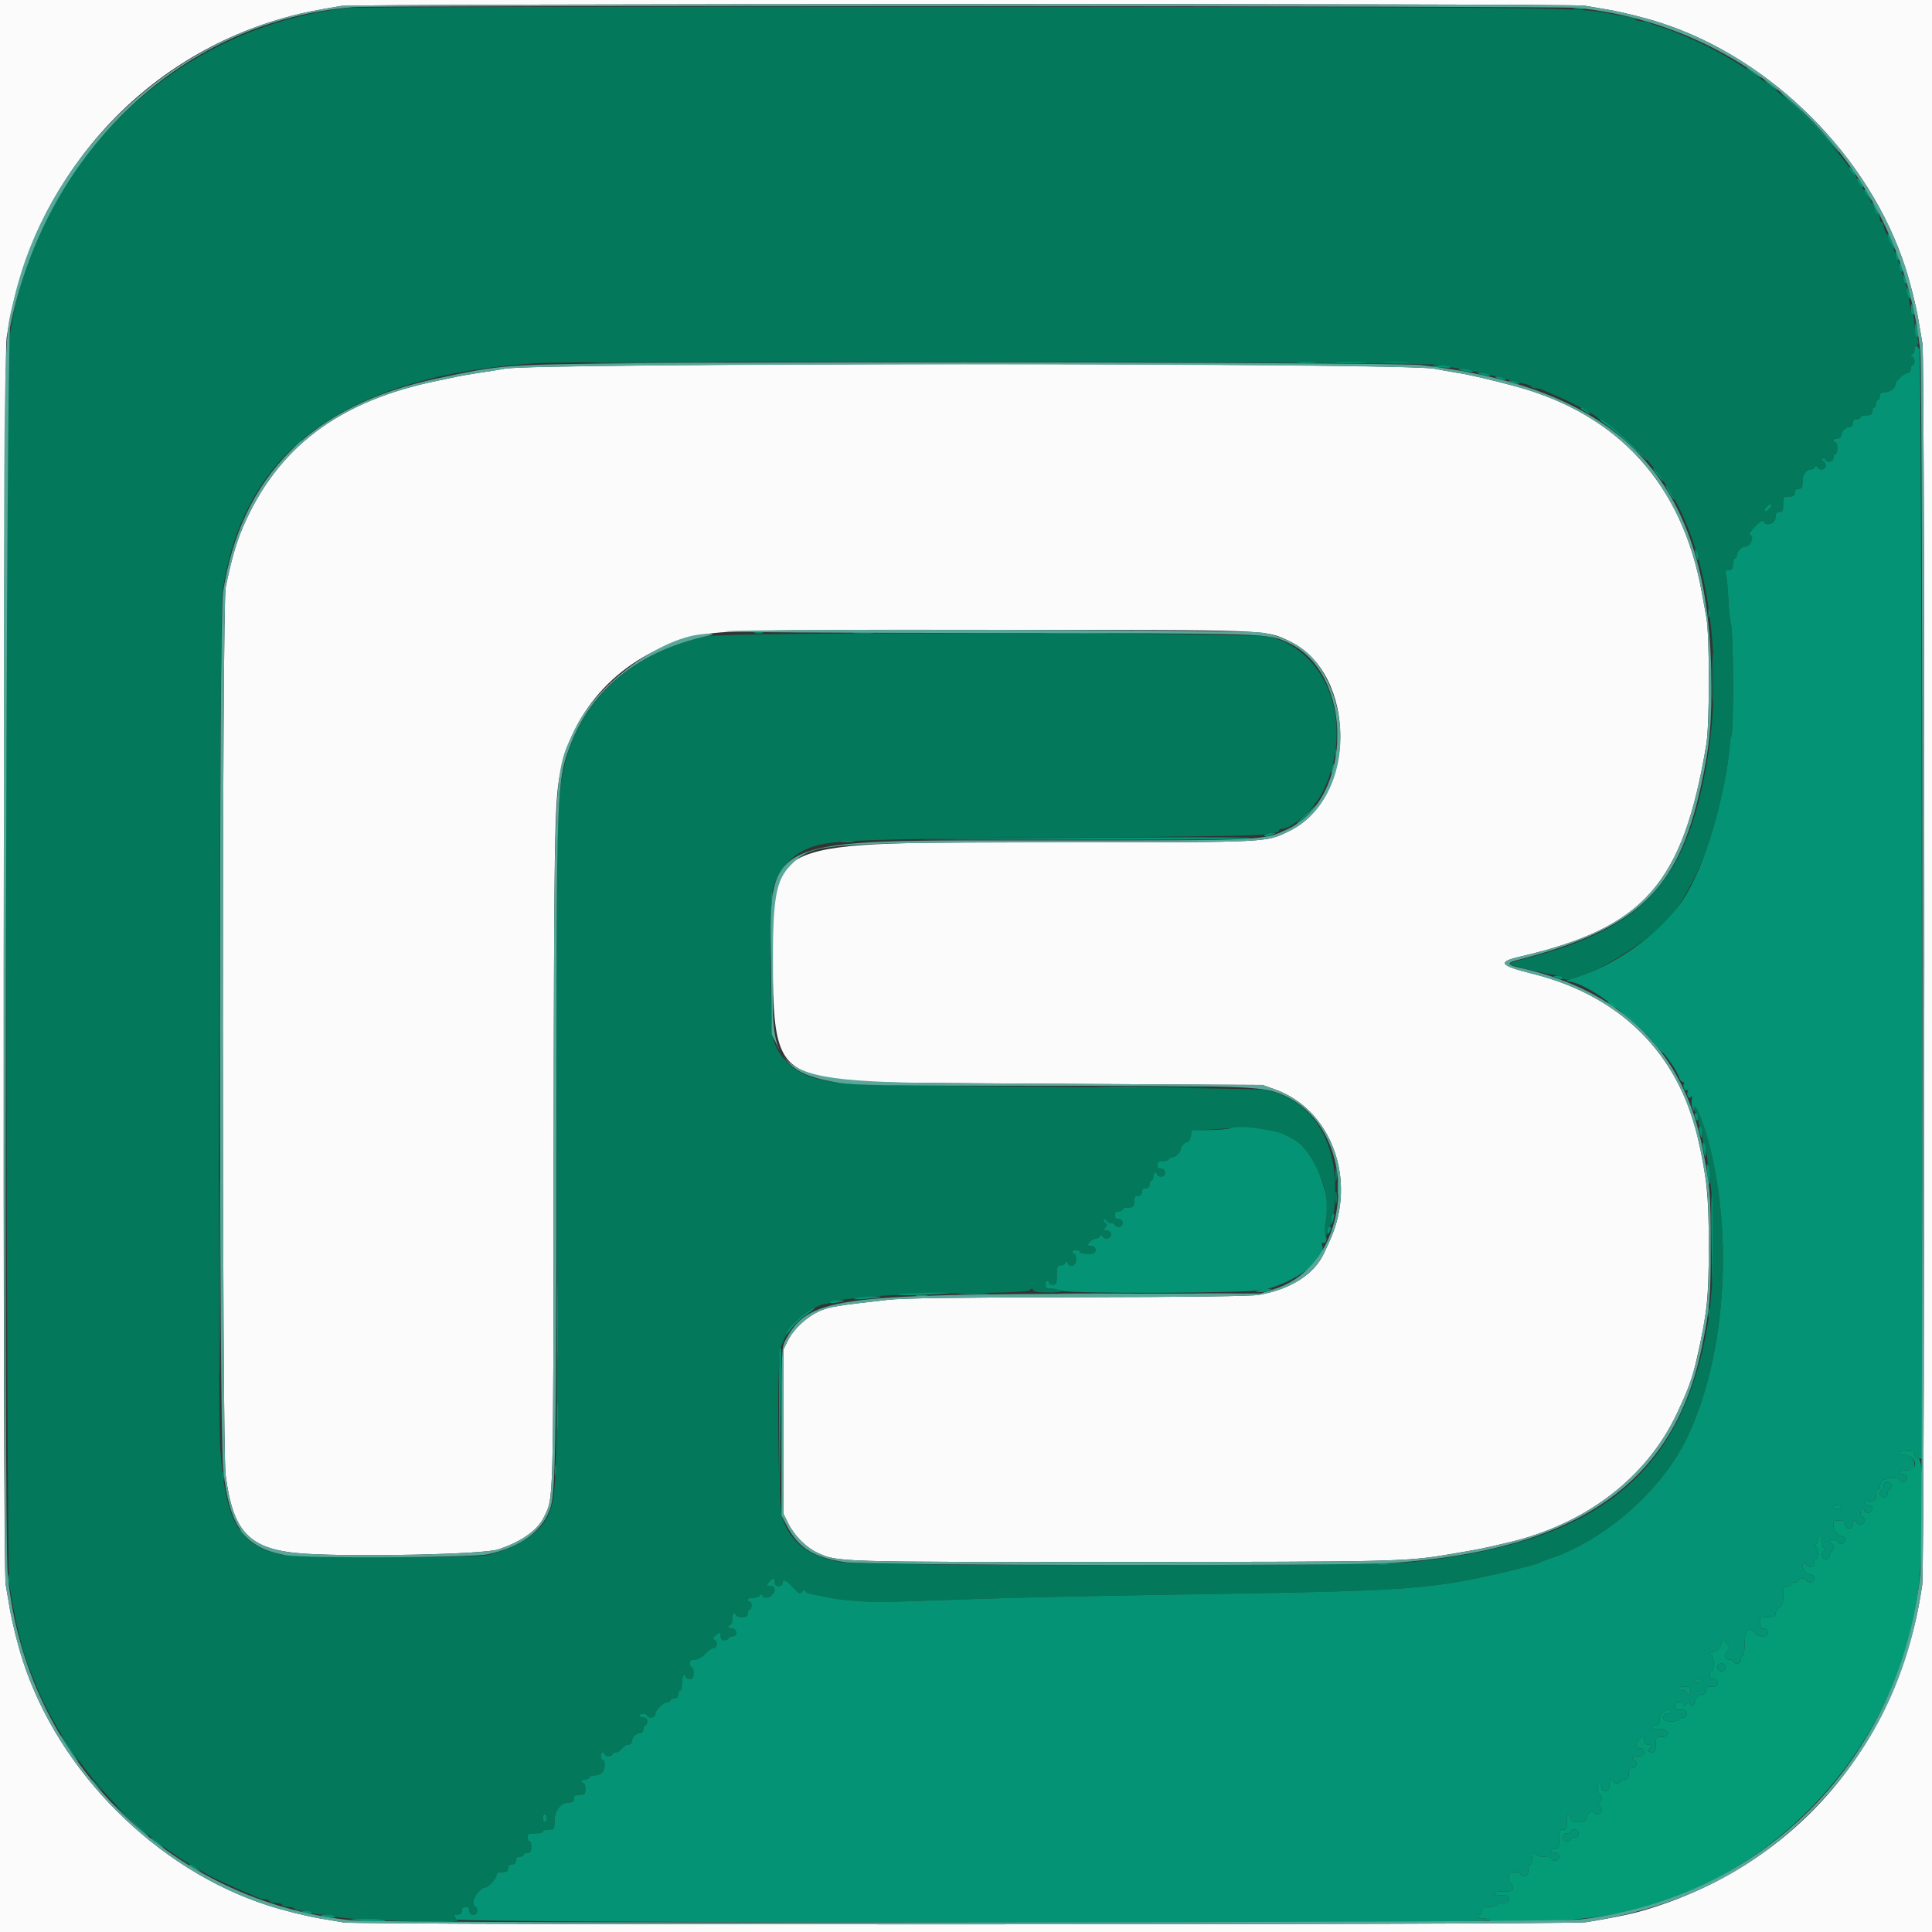 <svg id="svg" version="1.1" xmlns="http://www.w3.org/2000/svg" xmlns:xlink="http://www.w3.org/1999/xlink" width="400" height="400" viewBox="0, 0, 400,400"><rect x="0" y="0" width="400" height="400" fill="#333333" stroke="none"/><g id="svgg"><path id="path0" d="M0.000 200.000 L 0.000 400.000 200.000 400.000 L 400.000 400.000 400.000 200.000 L 400.000 0.000 200.000 0.000 L 0.000 0.000 0.000 200.000 M328.033 1.171 C 329.225 1.375,331.460 1.756,333.000 2.018 C 335.994 2.528,340.477 3.649,343.800 4.720 C 366.773 12.124,387.076 32.427,394.480 55.400 C 395.551 58.723,396.672 63.206,397.182 66.200 C 397.444 67.740,397.825 69.975,398.029 71.167 C 398.569 74.323,398.523 324.399,397.982 328.123 C 393.171 361.197,371.596 386.376,340.200 395.557 C 337.614 396.313,333.579 397.137,328.354 397.975 C 324.942 398.523,74.356 398.575,71.167 398.029 C 69.975 397.825,67.740 397.444,66.200 397.182 C 63.206 396.672,58.723 395.551,55.400 394.480 C 32.400 387.067,12.133 366.800,4.720 343.800 C 3.649 340.477,2.528 335.994,2.018 333.000 C 1.756 331.460,1.375 329.225,1.171 328.033 C 0.501 324.123,0.690 74.459,1.366 69.965 C 6.290 37.225,29.165 11.380,60.400 3.268 C 63.146 2.555,64.874 2.210,70.600 1.231 C 73.369 0.758,325.277 0.699,328.033 1.171 M138.000 75.620 C 117.232 75.794,106.142 76.034,104.400 76.347 C 102.970 76.604,100.540 76.998,99.000 77.223 C 97.460 77.448,95.480 77.790,94.600 77.983 C 93.720 78.177,91.920 78.555,90.600 78.824 C 70.151 82.991,57.404 92.591,50.268 109.200 C 48.904 112.374,47.844 116.085,46.727 121.600 C 45.959 125.390,45.950 299.469,46.717 305.400 C 48.296 317.600,51.798 321.004,63.483 321.695 C 74.738 322.361,100.103 321.788,103.107 320.800 C 107.947 319.209,111.331 316.818,112.637 314.065 C 114.633 309.858,114.547 313.020,114.624 241.816 C 114.697 174.568,114.811 166.752,115.801 160.984 C 118.245 146.736,128.616 135.743,143.200 131.940 C 148.803 130.479,150.975 130.426,205.265 130.413 C 263.380 130.399,261.923 130.344,266.967 132.746 C 281.030 139.445,280.990 165.280,266.907 172.067 C 261.995 174.435,263.306 174.369,220.400 174.402 C 157.304 174.452,160.013 173.321,160.013 199.600 C 160.013 218.003,161.378 220.931,171.044 223.271 C 174.535 224.116,175.387 224.137,218.000 224.383 L 261.400 224.634 263.970 225.550 C 275.706 229.730,281.032 244.360,275.345 256.800 C 274.993 257.570,274.445 258.766,274.127 259.458 C 272.126 263.811,267.213 266.951,260.600 268.101 C 259.073 268.367,245.472 268.538,223.200 268.571 C 198.442 268.608,186.912 268.768,183.800 269.116 C 173.348 270.287,171.706 270.556,169.729 271.423 C 167.070 272.588,164.325 275.126,163.135 277.518 L 162.200 279.400 162.200 296.400 L 162.200 313.400 163.190 315.400 C 164.440 317.923,166.874 320.375,169.200 321.454 C 173.439 323.421,172.800 323.401,232.200 323.383 C 289.282 323.365,291.069 323.323,300.200 321.778 C 306.682 320.682,306.454 320.727,312.200 319.377 C 328.381 315.577,340.986 305.914,347.255 292.507 C 349.758 287.153,350.274 285.717,351.319 281.200 C 353.401 272.199,353.791 268.534,353.791 258.000 C 353.791 247.797,353.363 243.575,351.519 235.600 C 347.472 218.099,335.463 206.145,317.397 201.635 C 310.405 199.889,309.894 199.182,314.800 198.037 C 340.488 192.045,348.431 182.992,353.263 154.200 C 353.976 149.949,353.988 131.688,353.279 127.800 C 352.998 126.260,352.573 123.920,352.334 122.600 C 348.292 100.306,335.166 85.793,313.800 79.993 C 308.955 78.678,304.555 77.650,302.000 77.236 C 300.350 76.969,298.100 76.568,297.000 76.345 C 292.679 75.471,203.980 75.066,138.000 75.620 " stroke="none" fill="#fbfbfb" fill-rule="evenodd"></path><path id="path1" d="M72.200 1.636 C 34.953 5.534,5.140 35.754,1.598 73.200 C 0.982 79.722,1.306 323.766,1.938 328.000 C 3.072 335.614,4.680 342.178,6.420 346.300 C 6.629 346.795,6.959 347.605,7.153 348.100 C 11.921 360.264,21.554 372.874,32.613 381.427 C 34.723 383.059,39.092 386.000,39.406 386.000 C 39.543 386.000,40.408 386.502,41.328 387.116 C 42.248 387.729,43.855 388.629,44.900 389.116 C 47.655 390.398,50.452 391.643,51.600 392.097 C 52.150 392.315,52.913 392.652,53.295 392.847 C 53.677 393.041,54.341 393.200,54.771 393.200 C 55.201 393.200,55.664 393.380,55.800 393.600 C 55.936 393.820,56.577 394.000,57.224 394.000 C 57.871 394.000,58.400 394.180,58.400 394.400 C 58.400 394.620,58.929 394.800,59.576 394.800 C 60.223 394.800,60.864 394.980,61.000 395.200 C 61.136 395.420,61.946 395.600,62.800 395.600 C 63.654 395.600,64.464 395.780,64.600 396.000 C 64.736 396.220,65.791 396.400,66.944 396.400 C 68.097 396.400,69.211 396.569,69.420 396.777 C 70.124 397.474,94.800 398.291,94.800 397.617 C 94.800 397.388,94.620 397.200,94.400 397.200 C 94.180 397.200,94.000 397.020,94.000 396.800 C 94.000 396.580,94.360 396.400,94.800 396.400 C 95.333 396.400,95.600 396.133,95.600 395.600 C 95.600 395.067,95.867 394.800,96.400 394.800 C 96.933 394.800,97.200 395.067,97.200 395.600 C 97.200 396.133,97.467 396.400,98.000 396.400 C 98.533 396.400,98.800 396.133,98.800 395.600 C 98.800 395.160,98.620 394.800,98.400 394.800 C 98.180 394.800,98.000 394.342,98.000 393.782 C 98.000 392.762,99.579 390.800,100.400 390.800 C 101.056 390.800,102.800 388.924,102.800 388.218 C 102.800 387.798,103.184 387.600,104.000 387.600 C 104.933 387.600,105.200 387.422,105.200 386.800 C 105.200 386.267,105.467 386.000,106.000 386.000 C 106.533 386.000,106.800 385.733,106.800 385.200 C 106.800 384.667,107.067 384.400,107.600 384.400 C 108.040 384.400,108.400 384.220,108.400 384.000 C 108.400 383.780,108.760 383.600,109.200 383.600 C 109.822 383.600,110.000 383.333,110.000 382.400 C 110.000 381.740,109.820 381.200,109.600 381.200 C 109.380 381.200,109.200 380.840,109.200 380.400 C 109.200 379.733,109.467 379.600,110.800 379.600 C 111.680 379.600,112.400 379.420,112.400 379.200 C 112.400 378.980,112.940 378.800,113.600 378.800 C 114.757 378.800,114.800 378.735,114.800 376.982 C 114.800 374.857,116.107 373.200,117.782 373.200 C 118.533 373.200,118.800 372.990,118.800 372.400 C 118.800 371.778,119.067 371.600,120.000 371.600 C 121.067 371.600,121.200 371.467,121.200 370.400 C 121.200 369.740,121.020 369.200,120.800 369.200 C 120.580 369.200,120.400 369.020,120.400 368.800 C 120.400 368.580,120.760 368.400,121.200 368.400 C 121.640 368.400,122.000 368.220,122.000 368.000 C 122.000 367.780,122.463 367.600,123.029 367.600 C 123.594 367.600,124.314 367.343,124.629 367.029 C 125.278 366.379,125.407 364.400,124.800 364.400 C 124.580 364.400,124.400 364.040,124.400 363.600 C 124.400 363.160,124.580 362.800,124.800 362.800 C 125.020 362.800,125.200 362.980,125.200 363.200 C 125.200 363.420,125.560 363.600,126.000 363.600 C 126.440 363.600,126.800 363.420,126.800 363.200 C 126.800 362.980,127.120 362.800,127.512 362.800 C 127.903 362.800,128.483 362.440,128.800 362.000 C 129.117 361.560,129.697 361.200,130.088 361.200 C 130.480 361.200,130.800 360.917,130.800 360.571 C 130.800 359.763,131.763 358.800,132.571 358.800 C 132.933 358.800,133.200 358.461,133.200 358.000 C 133.200 357.560,133.380 357.200,133.600 357.200 C 133.820 357.200,134.000 356.840,134.000 356.400 C 134.000 355.867,133.733 355.600,133.200 355.600 C 132.760 355.600,132.400 355.420,132.400 355.200 C 132.400 354.980,132.760 354.800,133.200 354.800 C 133.640 354.800,134.000 354.980,134.000 355.200 C 134.000 355.420,134.360 355.600,134.800 355.600 C 135.255 355.600,135.600 355.333,135.600 354.982 C 135.600 354.182,137.382 352.400,138.182 352.400 C 138.522 352.400,138.800 352.220,138.800 352.000 C 138.800 351.780,139.160 351.600,139.600 351.600 C 140.133 351.600,140.400 351.333,140.400 350.800 C 140.400 350.360,140.580 350.000,140.800 350.000 C 141.020 350.000,141.200 349.280,141.200 348.400 C 141.200 347.520,141.380 346.800,141.600 346.800 C 141.820 346.800,142.000 346.980,142.000 347.200 C 142.000 347.420,142.360 347.600,142.800 347.600 C 143.422 347.600,143.600 347.333,143.600 346.400 C 143.600 345.740,143.420 345.200,143.200 345.200 C 142.980 345.200,142.800 344.840,142.800 344.400 C 142.800 343.805,143.067 343.600,143.840 343.600 C 144.479 343.600,145.311 343.138,146.000 342.400 C 146.617 341.740,147.409 341.200,147.760 341.200 C 148.514 341.200,148.636 339.745,147.904 339.501 C 147.543 339.381,147.589 339.154,148.075 338.668 C 148.947 337.796,149.200 337.825,149.200 338.800 C 149.200 339.333,149.467 339.600,150.000 339.600 C 150.440 339.600,150.800 339.420,150.800 339.200 C 150.800 338.980,151.160 338.800,151.600 338.800 C 152.133 338.800,152.400 338.533,152.400 338.000 C 152.400 337.467,152.133 337.200,151.600 337.200 C 151.160 337.200,150.800 337.020,150.800 336.800 C 150.800 336.580,150.980 336.400,151.200 336.400 C 151.420 336.400,151.600 335.860,151.600 335.200 C 151.600 334.540,151.780 334.000,152.000 334.000 C 152.220 334.000,152.400 334.180,152.400 334.400 C 152.400 334.620,152.940 334.800,153.600 334.800 C 154.533 334.800,154.800 334.622,154.800 334.000 C 154.800 333.560,154.980 333.200,155.200 333.200 C 155.420 333.200,155.600 332.840,155.600 332.400 C 155.600 331.960,155.420 331.600,155.200 331.600 C 154.980 331.600,154.800 331.420,154.800 331.200 C 154.800 330.980,155.325 330.800,155.967 330.800 C 156.608 330.800,157.238 330.575,157.367 330.300 C 157.553 329.900,157.647 329.900,157.833 330.300 C 158.145 330.968,159.124 330.933,159.829 330.229 C 160.661 329.396,160.536 328.400,159.600 328.400 C 158.653 328.400,158.596 328.147,159.371 327.371 C 160.147 326.596,160.400 326.653,160.400 327.600 C 160.400 328.133,160.667 328.400,161.200 328.400 C 161.644 328.400,162.000 328.133,162.000 327.800 C 162.000 326.797,162.808 327.122,164.236 328.700 C 165.368 329.950,165.661 330.100,165.997 329.600 C 166.280 329.179,166.490 329.134,166.700 329.448 C 166.865 329.695,167.630 330.000,168.400 330.126 C 169.170 330.252,170.700 330.555,171.800 330.799 C 173.549 331.187,177.625 331.561,181.400 331.678 C 182.474 331.712,188.883 331.516,203.400 331.007 C 211.976 330.707,226.903 330.396,252.800 329.980 C 291.788 329.353,296.948 328.948,312.200 325.323 C 315.500 324.539,318.380 323.763,318.600 323.601 C 318.820 323.438,319.716 323.073,320.592 322.791 C 332.099 319.079,344.071 308.579,349.313 297.600 C 357.172 281.141,358.972 256.338,353.748 236.484 C 352.633 232.247,350.885 228.059,350.833 229.500 C 350.815 229.995,350.980 230.400,351.200 230.400 C 351.420 230.400,351.600 231.030,351.600 231.800 C 351.600 232.570,351.780 233.200,352.000 233.200 C 352.220 233.200,352.400 233.884,352.400 234.720 C 352.400 235.556,352.563 236.411,352.763 236.620 C 352.963 236.829,353.228 237.900,353.352 239.000 C 353.476 240.100,353.774 242.350,354.014 244.000 C 355.148 251.793,354.930 266.179,353.557 274.200 C 348.223 305.357,330.632 319.505,292.391 323.395 C 283.837 324.265,179.029 324.286,174.100 323.418 C 167.442 322.246,163.892 319.576,161.958 314.285 C 161.047 311.792,160.780 281.081,161.651 278.919 C 162.876 275.875,163.899 274.206,165.245 273.055 C 166.999 271.553,169.802 270.000,170.758 270.000 C 171.133 270.000,171.611 269.840,171.820 269.643 C 172.200 269.287,173.732 269.084,181.600 268.350 C 183.910 268.135,191.915 267.869,199.389 267.759 C 209.302 267.614,213.070 267.430,213.319 267.080 C 213.583 266.709,213.707 266.714,213.864 267.100 C 214.002 267.440,215.050 267.598,217.133 267.594 C 219.261 267.590,220.016 267.469,219.600 267.200 C 219.270 266.987,218.415 266.809,217.700 266.806 C 216.669 266.801,216.400 266.635,216.400 266.000 C 216.400 265.560,216.580 265.200,216.800 265.200 C 217.020 265.200,217.200 265.380,217.200 265.600 C 217.200 265.820,217.560 266.000,218.000 266.000 C 218.693 266.000,218.800 265.733,218.800 264.000 C 218.800 262.296,218.913 262.000,219.567 262.000 C 219.988 262.000,220.438 261.775,220.567 261.500 C 220.753 261.100,220.847 261.100,221.033 261.500 C 221.530 262.563,222.800 262.060,222.800 260.800 C 222.800 260.140,222.620 259.600,222.400 259.600 C 222.180 259.600,222.000 259.420,222.000 259.200 C 222.000 258.980,222.360 258.800,222.800 258.800 C 223.240 258.800,223.600 258.980,223.600 259.200 C 223.600 259.420,224.320 259.600,225.200 259.600 C 226.533 259.600,226.800 259.467,226.800 258.800 C 226.800 258.267,226.533 258.000,226.000 258.000 C 225.560 258.000,225.200 257.897,225.200 257.771 C 225.200 257.314,226.358 256.400,226.938 256.400 C 227.265 256.400,227.638 256.175,227.767 255.900 C 227.953 255.500,228.047 255.500,228.233 255.900 C 228.623 256.734,230.000 256.500,230.000 255.600 C 230.000 255.051,229.733 254.800,229.151 254.800 C 228.423 254.800,228.377 254.710,228.825 254.170 C 229.258 253.648,229.252 253.479,228.786 253.191 C 228.476 253.000,228.378 252.699,228.566 252.522 C 228.755 252.345,228.990 252.425,229.088 252.700 C 229.186 252.975,229.612 253.200,230.033 253.200 C 230.455 253.200,230.800 253.380,230.800 253.600 C 230.800 253.820,231.160 254.000,231.600 254.000 C 232.133 254.000,232.400 253.733,232.400 253.200 C 232.400 252.667,232.133 252.400,231.600 252.400 C 231.067 252.400,230.800 252.133,230.800 251.600 C 230.800 251.067,231.067 250.800,231.600 250.800 C 232.040 250.800,232.400 250.620,232.400 250.400 C 232.400 250.180,232.940 250.000,233.600 250.000 C 234.667 250.000,234.800 249.867,234.800 248.800 C 234.800 247.867,234.978 247.600,235.600 247.600 C 236.133 247.600,236.400 247.333,236.400 246.800 C 236.400 246.267,236.667 246.000,237.200 246.000 C 237.733 246.000,238.000 245.733,238.000 245.200 C 238.000 244.760,238.180 244.400,238.400 244.400 C 238.620 244.400,238.800 244.040,238.800 243.600 C 238.800 243.160,238.980 242.800,239.200 242.800 C 239.420 242.800,239.600 242.980,239.600 243.200 C 239.600 243.420,239.960 243.600,240.400 243.600 C 240.933 243.600,241.200 243.333,241.200 242.800 C 241.200 242.267,240.933 242.000,240.400 242.000 C 239.867 242.000,239.600 241.733,239.600 241.200 C 239.600 240.578,239.867 240.400,240.800 240.400 C 241.460 240.400,242.000 240.220,242.000 240.000 C 242.000 239.780,242.283 239.600,242.629 239.600 C 243.361 239.600,244.400 238.662,244.400 238.000 C 244.400 237.447,245.396 236.400,245.921 236.400 C 246.130 236.400,246.404 235.881,246.531 235.246 L 246.762 234.092 251.081 233.814 C 257.718 233.387,259.981 233.412,262.753 233.944 C 265.031 234.382,265.918 234.738,268.377 236.200 C 270.132 237.244,271.929 240.054,273.868 244.788 C 274.631 246.650,274.868 252.602,274.271 254.900 C 274.097 255.567,274.145 256.000,274.392 256.000 C 274.617 256.000,274.800 255.550,274.800 255.000 C 274.800 254.450,274.980 254.000,275.200 254.000 C 275.420 254.000,275.600 253.496,275.600 252.880 C 275.600 252.264,275.789 251.571,276.019 251.341 C 276.266 251.094,276.440 248.873,276.443 245.945 C 276.453 235.106,270.838 227.323,261.798 225.646 C 260.699 225.442,241.080 225.152,218.200 225.002 C 176.301 224.728,174.578 224.668,168.794 223.267 C 164.958 222.338,161.580 219.356,160.298 215.766 C 159.393 213.231,159.243 186.016,160.121 183.600 C 161.456 179.925,163.782 177.236,166.800 175.880 C 171.277 173.869,174.726 173.724,226.788 173.370 C 246.496 173.235,261.671 172.976,262.062 172.767 C 262.439 172.565,263.209 172.400,263.774 172.400 C 264.338 172.400,264.800 172.220,264.800 172.000 C 264.800 171.780,265.053 171.600,265.362 171.600 C 267.536 171.600,272.254 167.302,273.951 163.776 C 280.427 150.317,275.149 134.965,262.976 131.854 C 259.299 130.914,150.863 130.807,146.347 131.739 C 130.660 134.976,119.554 145.355,116.628 159.514 C 115.228 166.287,115.119 172.552,115.249 239.000 C 115.384 308.126,115.354 309.433,113.536 313.659 C 111.956 317.334,106.936 320.613,100.800 321.980 C 97.985 322.606,61.187 322.498,58.200 321.854 C 49.505 319.980,46.737 315.178,45.602 300.000 C 45.032 292.373,45.455 126.716,46.055 122.600 C 50.341 93.219,71.295 77.896,110.874 75.202 C 119.766 74.597,293.344 74.902,297.400 75.530 C 303.757 76.515,308.461 77.503,313.000 78.806 C 313.880 79.059,315.097 79.362,315.705 79.479 C 316.313 79.596,316.908 79.851,317.029 80.046 C 317.149 80.241,317.599 80.400,318.029 80.400 C 318.459 80.400,319.123 80.559,319.505 80.753 C 319.887 80.948,320.650 81.289,321.200 81.511 C 324.537 82.860,330.503 85.982,330.733 86.500 C 330.807 86.665,331.030 86.800,331.229 86.800 C 331.428 86.800,332.628 87.598,333.896 88.574 C 344.823 96.989,350.929 108.229,353.574 124.800 C 355.762 138.509,355.053 153.097,351.551 166.400 C 346.740 184.677,337.599 192.889,315.900 198.428 C 313.975 198.919,312.400 199.437,312.400 199.579 C 312.400 199.816,318.857 201.375,321.904 201.875 C 322.621 201.992,323.306 202.249,323.427 202.444 C 324.916 204.853,341.171 195.568,346.000 189.551 C 352.247 181.767,357.084 167.530,358.216 153.600 C 358.260 153.050,358.330 152.600,358.370 152.600 C 359.021 152.600,358.952 130.303,358.296 128.800 C 358.152 128.470,357.947 126.400,357.840 124.200 C 357.734 122.000,357.525 119.705,357.377 119.100 C 357.146 118.161,357.231 118.000,357.953 118.000 C 358.627 118.000,358.800 117.755,358.800 116.800 C 358.800 116.140,358.980 115.600,359.200 115.600 C 359.420 115.600,359.600 115.317,359.600 114.971 C 359.600 114.239,360.538 113.200,361.200 113.200 C 362.388 113.200,363.349 111.050,362.315 110.705 C 362.027 110.609,362.462 109.912,363.387 108.987 C 364.312 108.062,365.009 107.627,365.105 107.915 C 365.489 109.068,367.600 108.464,367.600 107.200 C 367.600 106.267,367.778 106.000,368.400 106.000 C 369.067 106.000,369.200 105.733,369.200 104.400 C 369.200 102.889,369.267 102.800,370.400 102.800 C 371.333 102.800,371.600 102.622,371.600 102.000 C 371.600 101.467,371.867 101.200,372.400 101.200 C 373.051 101.200,373.200 100.933,373.200 99.771 C 373.200 98.276,373.927 97.200,374.938 97.200 C 375.265 97.200,375.638 96.975,375.767 96.700 C 375.953 96.300,376.047 96.300,376.233 96.700 C 376.613 97.513,378.000 97.304,378.000 96.433 C 378.000 96.012,377.775 95.586,377.500 95.488 C 377.209 95.384,377.148 95.161,377.355 94.955 C 377.561 94.748,377.784 94.809,377.888 95.100 C 378.189 95.943,379.600 95.696,379.600 94.800 C 379.600 94.360,379.780 94.000,380.000 94.000 C 380.220 94.000,380.400 93.460,380.400 92.800 C 380.400 92.140,380.220 91.600,380.000 91.600 C 379.780 91.600,379.600 91.420,379.600 91.200 C 379.600 90.980,379.960 90.800,380.400 90.800 C 380.861 90.800,381.200 90.533,381.200 90.171 C 381.200 89.363,382.163 88.400,382.971 88.400 C 383.333 88.400,383.600 88.061,383.600 87.600 C 383.600 87.067,383.867 86.800,384.400 86.800 C 384.840 86.800,385.200 86.620,385.200 86.400 C 385.200 86.180,385.740 86.000,386.400 86.000 C 387.333 86.000,387.600 85.822,387.600 85.200 C 387.600 84.760,387.780 84.400,388.000 84.400 C 388.220 84.400,388.400 84.040,388.400 83.600 C 388.400 83.160,388.580 82.800,388.800 82.800 C 389.020 82.800,389.200 82.440,389.200 82.000 C 389.200 81.407,389.467 81.200,390.229 81.200 C 391.294 81.200,392.400 80.390,392.400 79.610 C 392.400 78.946,394.270 77.200,394.982 77.200 C 395.333 77.200,395.600 76.855,395.600 76.400 C 395.600 75.960,395.780 75.600,396.000 75.600 C 396.577 75.600,396.493 74.110,395.900 73.833 C 395.500 73.647,395.500 73.553,395.900 73.367 C 396.175 73.238,396.400 72.788,396.400 72.367 C 396.400 71.945,396.580 71.600,396.800 71.600 C 397.020 71.600,397.200 71.251,397.200 70.824 C 397.200 70.397,397.020 69.936,396.800 69.800 C 396.580 69.664,396.400 68.573,396.400 67.376 C 396.400 66.179,396.238 65.200,396.040 65.200 C 395.842 65.200,395.581 64.435,395.459 63.500 C 395.034 60.240,394.709 58.791,394.356 58.573 C 394.160 58.452,394.000 57.924,394.000 57.400 C 394.000 56.876,393.820 56.336,393.600 56.200 C 393.380 56.064,393.200 55.524,393.200 55.000 C 393.200 54.476,393.020 53.936,392.800 53.800 C 392.580 53.664,392.400 53.220,392.400 52.814 C 392.400 52.176,391.908 50.998,390.350 47.905 C 390.157 47.523,390.000 46.938,390.000 46.605 C 390.000 46.272,389.820 46.000,389.600 46.000 C 389.380 46.000,389.200 45.640,389.200 45.200 C 389.200 44.760,389.062 44.400,388.894 44.400 C 388.726 44.400,388.282 43.725,387.906 42.900 C 387.035 40.984,385.989 39.248,385.100 38.242 C 384.715 37.806,384.400 37.213,384.400 36.925 C 384.400 36.636,384.250 36.400,384.068 36.400 C 383.885 36.400,383.480 35.908,383.168 35.306 C 382.483 33.985,382.436 33.924,378.684 29.400 C 371.023 20.165,359.933 12.030,348.787 7.469 C 347.804 7.067,346.640 6.584,346.200 6.395 C 345.760 6.207,344.680 5.839,343.800 5.577 C 342.920 5.316,341.887 4.944,341.505 4.751 C 341.123 4.558,340.369 4.400,339.829 4.400 C 339.289 4.400,338.748 4.239,338.626 4.042 C 338.505 3.845,337.729 3.585,336.903 3.463 C 336.076 3.341,334.410 3.047,333.200 2.810 C 326.608 1.520,324.279 1.495,200.000 1.399 C 131.470 1.345,73.960 1.452,72.200 1.636 M366.800 104.629 C 366.800 104.754,366.521 105.136,366.181 105.476 C 365.400 106.257,364.931 105.866,365.660 105.042 C 366.206 104.424,366.800 104.209,366.800 104.629 M113.200 376.400 C 113.200 376.840,113.020 377.200,112.800 377.200 C 112.580 377.200,112.400 376.840,112.400 376.400 C 112.400 375.960,112.580 375.600,112.800 375.600 C 113.020 375.600,113.200 375.960,113.200 376.400 " stroke="none" fill="#04785a" fill-rule="evenodd"></path><path id="path2" d="M325.900 1.882 C 326.395 1.978,327.205 1.978,327.700 1.882 C 328.195 1.787,327.790 1.709,326.800 1.709 C 325.810 1.709,325.405 1.787,325.900 1.882 M361.600 14.124 C 361.600 14.217,362.365 14.798,363.300 15.415 C 364.235 16.032,364.789 16.280,364.531 15.968 C 364.034 15.367,361.600 13.836,361.600 14.124 M365.344 16.709 C 365.660 17.221,368.000 18.953,368.000 18.675 C 368.000 18.576,367.339 17.991,366.532 17.375 C 365.724 16.759,365.189 16.459,365.344 16.709 M371.498 21.935 C 373.205 23.439,375.760 26.004,377.175 27.635 C 380.607 31.591,381.628 32.594,379.990 30.400 C 378.385 28.251,369.324 19.200,368.778 19.200 C 368.567 19.200,369.792 20.431,371.498 21.935 M382.822 34.600 C 382.827 35.129,383.942 36.591,384.169 36.365 C 384.266 36.268,384.002 35.741,383.582 35.194 C 383.161 34.647,382.820 34.380,382.822 34.600 M384.422 37.000 C 384.427 37.529,385.542 38.991,385.769 38.765 C 385.866 38.668,385.602 38.141,385.182 37.594 C 384.761 37.047,384.420 36.780,384.422 37.000 M386.009 39.500 C 386.014 39.665,386.385 40.250,386.833 40.800 L 387.648 41.800 387.014 40.500 C 386.411 39.265,385.989 38.845,386.009 39.500 M387.766 42.500 C 387.895 42.775,388.111 43.315,388.246 43.700 C 388.382 44.085,388.657 44.400,388.857 44.400 C 389.057 44.400,388.941 43.860,388.600 43.200 C 388.011 42.062,387.273 41.442,387.766 42.500 M390.800 48.672 C 390.800 49.169,391.991 51.600,392.235 51.600 C 392.423 51.600,391.300 48.767,390.987 48.454 C 390.884 48.351,390.800 48.449,390.800 48.672 M392.428 52.676 C 392.413 53.158,392.580 53.664,392.800 53.800 C 393.273 54.092,393.273 53.701,392.800 52.600 C 392.469 51.829,392.455 51.831,392.428 52.676 M393.206 55.076 C 393.203 55.558,393.380 56.064,393.600 56.200 C 394.109 56.515,394.109 55.588,393.600 54.800 C 393.285 54.312,393.211 54.364,393.206 55.076 M394.028 57.476 C 394.013 57.958,394.180 58.464,394.400 58.600 C 394.873 58.892,394.873 58.501,394.400 57.400 C 394.069 56.629,394.055 56.631,394.028 57.476 M394.834 60.200 C 394.822 60.640,394.987 61.270,395.200 61.600 C 395.714 62.395,395.714 61.396,395.200 60.200 L 394.856 59.400 394.834 60.200 M395.628 63.900 C 395.613 64.615,395.780 65.200,396.000 65.200 C 396.475 65.200,396.475 64.505,396.000 63.400 C 395.712 62.730,395.652 62.811,395.628 63.900 M396.440 68.076 C 396.418 68.888,396.580 69.664,396.800 69.800 C 397.263 70.086,397.263 69.045,396.800 67.600 C 396.512 66.702,396.476 66.750,396.440 68.076 M396.400 72.367 C 396.400 72.788,396.175 73.238,395.900 73.367 C 395.500 73.553,395.500 73.647,395.900 73.833 C 396.493 74.110,396.577 75.600,396.000 75.600 C 395.780 75.600,395.600 75.960,395.600 76.400 C 395.600 76.855,395.333 77.200,394.982 77.200 C 394.270 77.200,392.400 78.946,392.400 79.610 C 392.400 80.390,391.294 81.200,390.229 81.200 C 389.467 81.200,389.200 81.407,389.200 82.000 C 389.200 82.440,389.020 82.800,388.800 82.800 C 388.580 82.800,388.400 83.160,388.400 83.600 C 388.400 84.040,388.220 84.400,388.000 84.400 C 387.780 84.400,387.600 84.760,387.600 85.200 C 387.600 85.822,387.333 86.000,386.400 86.000 C 385.740 86.000,385.200 86.180,385.200 86.400 C 385.200 86.620,384.840 86.800,384.400 86.800 C 383.867 86.800,383.600 87.067,383.600 87.600 C 383.600 88.061,383.333 88.400,382.971 88.400 C 382.163 88.400,381.200 89.363,381.200 90.171 C 381.200 90.533,380.861 90.800,380.400 90.800 C 379.960 90.800,379.600 90.980,379.600 91.200 C 379.600 91.420,379.780 91.600,380.000 91.600 C 380.220 91.600,380.400 92.140,380.400 92.800 C 380.400 93.460,380.220 94.000,380.000 94.000 C 379.780 94.000,379.600 94.360,379.600 94.800 C 379.600 95.696,378.189 95.943,377.888 95.100 C 377.784 94.809,377.561 94.748,377.355 94.955 C 377.148 95.161,377.209 95.384,377.500 95.488 C 377.775 95.586,378.000 96.012,378.000 96.433 C 378.000 97.304,376.613 97.513,376.233 96.700 C 376.047 96.300,375.953 96.300,375.767 96.700 C 375.638 96.975,375.265 97.200,374.938 97.200 C 373.927 97.200,373.200 98.276,373.200 99.771 C 373.200 100.933,373.051 101.200,372.400 101.200 C 371.867 101.200,371.600 101.467,371.600 102.000 C 371.600 102.622,371.333 102.800,370.400 102.800 C 369.267 102.800,369.200 102.889,369.200 104.400 C 369.200 105.733,369.067 106.000,368.400 106.000 C 367.778 106.000,367.600 106.267,367.600 107.200 C 367.600 108.464,365.489 109.068,365.105 107.915 C 365.009 107.627,364.312 108.062,363.387 108.987 C 362.462 109.912,362.027 110.609,362.315 110.705 C 363.349 111.050,362.388 113.200,361.200 113.200 C 360.538 113.200,359.600 114.239,359.600 114.971 C 359.600 115.317,359.420 115.600,359.200 115.600 C 358.980 115.600,358.800 116.140,358.800 116.800 C 358.800 117.755,358.627 118.000,357.953 118.000 C 357.231 118.000,357.146 118.161,357.377 119.100 C 357.525 119.705,357.734 122.000,357.840 124.200 C 357.947 126.400,358.152 128.470,358.296 128.800 C 358.952 130.303,359.021 152.600,358.370 152.600 C 358.330 152.600,358.260 153.050,358.216 153.600 C 357.279 165.129,352.867 179.781,348.324 186.451 C 343.466 193.581,333.729 200.402,325.000 202.790 C 324.340 202.970,324.115 203.137,324.501 203.159 C 330.121 203.488,345.323 216.672,347.722 223.300 C 347.861 223.685,348.171 224.000,348.411 224.000 C 348.651 224.000,348.746 224.164,348.622 224.364 C 348.278 224.921,348.828 226.030,349.304 225.736 C 349.536 225.592,349.606 225.666,349.461 225.902 C 349.026 226.604,349.628 227.785,350.088 227.134 C 350.352 226.760,350.406 226.900,350.270 227.600 C 350.163 228.150,350.226 228.960,350.410 229.400 L 350.744 230.200 350.805 229.400 C 350.903 228.114,352.657 232.336,353.748 236.484 C 358.972 256.338,357.172 281.141,349.313 297.600 C 344.071 308.579,332.099 319.079,320.592 322.791 C 319.716 323.073,318.820 323.438,318.600 323.601 C 318.380 323.763,315.500 324.539,312.200 325.323 C 296.948 328.948,291.788 329.353,252.800 329.980 C 226.903 330.396,211.976 330.707,203.400 331.007 C 188.883 331.516,182.474 331.712,181.400 331.678 C 177.625 331.561,173.549 331.187,171.800 330.799 C 170.700 330.555,169.170 330.252,168.400 330.126 C 167.630 330.000,166.865 329.695,166.700 329.448 C 166.490 329.134,166.280 329.179,165.997 329.600 C 165.661 330.100,165.368 329.950,164.236 328.700 C 162.808 327.122,162.000 326.797,162.000 327.800 C 162.000 328.133,161.644 328.400,161.200 328.400 C 160.667 328.400,160.400 328.133,160.400 327.600 C 160.400 326.653,160.147 326.596,159.371 327.371 C 158.596 328.147,158.653 328.400,159.600 328.400 C 160.536 328.400,160.661 329.396,159.829 330.229 C 159.124 330.933,158.145 330.968,157.833 330.300 C 157.647 329.900,157.553 329.900,157.367 330.300 C 157.238 330.575,156.608 330.800,155.967 330.800 C 155.325 330.800,154.800 330.980,154.800 331.200 C 154.800 331.420,154.980 331.600,155.200 331.600 C 155.420 331.600,155.600 331.960,155.600 332.400 C 155.600 332.840,155.420 333.200,155.200 333.200 C 154.980 333.200,154.800 333.560,154.800 334.000 C 154.800 334.622,154.533 334.800,153.600 334.800 C 152.940 334.800,152.400 334.620,152.400 334.400 C 152.400 334.180,152.220 334.000,152.000 334.000 C 151.780 334.000,151.600 334.540,151.600 335.200 C 151.600 335.860,151.420 336.400,151.200 336.400 C 150.980 336.400,150.800 336.580,150.800 336.800 C 150.800 337.020,151.160 337.200,151.600 337.200 C 152.133 337.200,152.400 337.467,152.400 338.000 C 152.400 338.533,152.133 338.800,151.600 338.800 C 151.160 338.800,150.800 338.980,150.800 339.200 C 150.800 339.420,150.440 339.600,150.000 339.600 C 149.467 339.600,149.200 339.333,149.200 338.800 C 149.200 337.825,148.947 337.796,148.075 338.668 C 147.589 339.154,147.543 339.381,147.904 339.501 C 148.636 339.745,148.514 341.200,147.760 341.200 C 147.409 341.200,146.617 341.740,146.000 342.400 C 145.311 343.138,144.479 343.600,143.840 343.600 C 143.067 343.600,142.800 343.805,142.800 344.400 C 142.800 344.840,142.980 345.200,143.200 345.200 C 143.420 345.200,143.600 345.740,143.600 346.400 C 143.600 347.333,143.422 347.600,142.800 347.600 C 142.360 347.600,142.000 347.420,142.000 347.200 C 142.000 346.980,141.820 346.800,141.600 346.800 C 141.380 346.800,141.200 347.520,141.200 348.400 C 141.200 349.280,141.020 350.000,140.800 350.000 C 140.580 350.000,140.400 350.360,140.400 350.800 C 140.400 351.333,140.133 351.600,139.600 351.600 C 139.160 351.600,138.800 351.780,138.800 352.000 C 138.800 352.220,138.522 352.400,138.182 352.400 C 137.842 352.400,137.122 352.842,136.582 353.382 C 136.042 353.922,135.600 354.642,135.600 354.982 C 135.600 355.333,135.255 355.600,134.800 355.600 C 134.360 355.600,134.000 355.420,134.000 355.200 C 134.000 354.980,133.640 354.800,133.200 354.800 C 132.760 354.800,132.400 354.980,132.400 355.200 C 132.400 355.420,132.760 355.600,133.200 355.600 C 133.733 355.600,134.000 355.867,134.000 356.400 C 134.000 356.840,133.820 357.200,133.600 357.200 C 133.380 357.200,133.200 357.560,133.200 358.000 C 133.200 358.461,132.933 358.800,132.571 358.800 C 131.763 358.800,130.800 359.763,130.800 360.571 C 130.800 360.917,130.480 361.200,130.088 361.200 C 129.697 361.200,129.117 361.560,128.800 362.000 C 128.483 362.440,127.903 362.800,127.512 362.800 C 127.120 362.800,126.800 362.980,126.800 363.200 C 126.800 363.420,126.440 363.600,126.000 363.600 C 125.560 363.600,125.200 363.420,125.200 363.200 C 125.200 362.980,125.020 362.800,124.800 362.800 C 124.580 362.800,124.400 363.160,124.400 363.600 C 124.400 364.040,124.580 364.400,124.800 364.400 C 125.407 364.400,125.278 366.379,124.629 367.029 C 124.314 367.343,123.594 367.600,123.029 367.600 C 122.463 367.600,122.000 367.780,122.000 368.000 C 122.000 368.220,121.640 368.400,121.200 368.400 C 120.760 368.400,120.400 368.580,120.400 368.800 C 120.400 369.020,120.580 369.200,120.800 369.200 C 121.020 369.200,121.200 369.740,121.200 370.400 C 121.200 371.467,121.067 371.600,120.000 371.600 C 119.067 371.600,118.800 371.778,118.800 372.400 C 118.800 372.990,118.533 373.200,117.782 373.200 C 116.107 373.200,114.800 374.857,114.800 376.982 C 114.800 378.735,114.757 378.800,113.600 378.800 C 112.940 378.800,112.400 378.980,112.400 379.200 C 112.400 379.420,111.680 379.600,110.800 379.600 C 109.467 379.600,109.200 379.733,109.200 380.400 C 109.200 380.840,109.380 381.200,109.600 381.200 C 109.820 381.200,110.000 381.740,110.000 382.400 C 110.000 383.333,109.822 383.600,109.200 383.600 C 108.760 383.600,108.400 383.780,108.400 384.000 C 108.400 384.220,108.040 384.400,107.600 384.400 C 107.067 384.400,106.800 384.667,106.800 385.200 C 106.800 385.733,106.533 386.000,106.000 386.000 C 105.467 386.000,105.200 386.267,105.200 386.800 C 105.200 387.422,104.933 387.600,104.000 387.600 C 103.184 387.600,102.800 387.798,102.800 388.218 C 102.800 388.924,101.056 390.800,100.400 390.800 C 99.579 390.800,98.000 392.762,98.000 393.782 C 98.000 394.342,98.180 394.800,98.400 394.800 C 98.620 394.800,98.800 395.160,98.800 395.600 C 98.800 396.133,98.533 396.400,98.000 396.400 C 97.467 396.400,97.200 396.133,97.200 395.600 C 97.200 395.067,96.933 394.800,96.400 394.800 C 95.867 394.800,95.600 395.067,95.600 395.600 C 95.600 396.133,95.333 396.400,94.800 396.400 C 93.853 396.400,93.796 396.653,94.571 397.429 C 95.280 398.137,308.400 398.308,308.400 397.600 C 308.400 397.380,307.860 397.200,307.200 397.200 C 306.540 397.200,306.000 397.020,306.000 396.800 C 306.000 396.580,306.180 396.400,306.400 396.400 C 306.620 396.400,306.800 396.040,306.800 395.600 C 306.800 394.933,307.067 394.800,308.400 394.800 C 309.280 394.800,310.000 394.620,310.000 394.400 C 310.000 394.180,310.540 394.000,311.200 394.000 C 312.133 394.000,312.400 393.822,312.400 393.200 C 312.400 392.533,312.133 392.400,310.800 392.400 C 309.920 392.400,309.200 392.220,309.200 392.000 C 309.200 391.780,310.100 391.600,311.200 391.600 C 312.933 391.600,313.200 391.493,313.200 390.800 C 313.200 390.360,313.020 390.000,312.800 390.000 C 312.580 390.000,312.400 389.460,312.400 388.800 C 312.400 387.733,312.533 387.600,313.600 387.600 C 314.260 387.600,314.800 387.780,314.800 388.000 C 314.800 388.220,315.160 388.400,315.600 388.400 C 316.222 388.400,316.400 388.133,316.400 387.200 C 316.400 386.540,316.580 386.000,316.800 386.000 C 317.020 386.000,317.200 385.460,317.200 384.800 C 317.200 384.140,317.380 383.600,317.600 383.600 C 317.820 383.600,318.000 383.780,318.000 384.000 C 318.000 384.220,318.720 384.400,319.600 384.400 C 320.480 384.400,321.200 384.580,321.200 384.800 C 321.200 385.020,321.560 385.200,322.000 385.200 C 322.533 385.200,322.800 384.933,322.800 384.400 C 322.800 383.867,322.533 383.600,322.000 383.600 C 321.560 383.600,321.200 383.420,321.200 383.200 C 321.200 382.980,321.560 382.800,322.000 382.800 C 322.693 382.800,322.800 382.533,322.800 380.800 C 322.800 379.067,322.907 378.800,323.600 378.800 C 324.267 378.800,324.400 378.533,324.400 377.200 C 324.400 376.320,324.580 375.600,324.800 375.600 C 325.020 375.600,325.200 375.960,325.200 376.400 C 325.200 377.067,325.467 377.200,326.800 377.200 C 327.988 377.200,328.400 377.038,328.400 376.571 C 328.400 375.695,329.681 374.443,329.901 375.104 C 329.992 375.377,330.412 375.600,330.833 375.600 C 331.704 375.600,331.913 374.213,331.100 373.833 C 330.700 373.647,330.700 373.553,331.100 373.367 C 331.693 373.090,331.777 371.600,331.200 371.600 C 330.980 371.600,330.800 371.060,330.800 370.400 C 330.800 369.740,330.980 369.200,331.200 369.200 C 331.420 369.200,331.600 369.560,331.600 370.000 C 331.600 370.533,331.867 370.800,332.400 370.800 C 333.022 370.800,333.200 370.533,333.200 369.600 C 333.200 368.940,333.380 368.400,333.600 368.400 C 333.820 368.400,334.000 368.580,334.000 368.800 C 334.000 369.020,334.360 369.200,334.800 369.200 C 335.240 369.200,335.600 369.020,335.600 368.800 C 335.600 368.580,335.960 368.400,336.400 368.400 C 337.022 368.400,337.200 368.133,337.200 367.200 C 337.200 366.267,337.378 366.000,338.000 366.000 C 338.533 366.000,338.800 365.733,338.800 365.200 C 338.800 364.760,338.620 364.400,338.400 364.400 C 338.180 364.400,338.000 364.220,338.000 364.000 C 338.000 363.780,338.540 363.600,339.200 363.600 C 340.133 363.600,340.400 363.422,340.400 362.800 C 340.400 362.267,340.133 362.000,339.600 362.000 C 338.664 362.000,338.539 361.004,339.371 360.171 C 340.147 359.396,340.400 359.453,340.400 360.400 C 340.400 360.933,340.667 361.200,341.200 361.200 C 341.640 361.200,342.000 361.380,342.000 361.600 C 342.000 361.820,341.820 362.000,341.600 362.000 C 341.380 362.000,341.200 362.180,341.200 362.400 C 341.200 362.620,341.560 362.800,342.000 362.800 C 342.667 362.800,342.800 362.533,342.800 361.200 C 342.800 359.689,342.867 359.600,344.000 359.600 C 344.933 359.600,345.200 359.422,345.200 358.800 C 345.200 358.133,344.933 358.000,343.600 358.000 C 342.720 358.000,342.000 357.820,342.000 357.600 C 342.000 357.380,342.360 357.200,342.800 357.200 C 343.393 357.200,343.600 356.933,343.600 356.171 C 343.600 355.606,343.857 354.886,344.171 354.571 C 344.827 353.916,346.000 353.806,346.000 354.400 C 346.000 354.620,345.640 354.800,345.200 354.800 C 344.667 354.800,344.400 355.067,344.400 355.600 C 344.400 356.267,344.667 356.400,346.000 356.400 C 346.880 356.400,347.600 356.220,347.600 356.000 C 347.600 355.780,347.960 355.600,348.400 355.600 C 348.933 355.600,349.200 355.333,349.200 354.800 C 349.200 354.178,348.933 354.000,348.000 354.000 C 347.067 354.000,346.800 353.822,346.800 353.200 C 346.800 352.302,348.196 352.061,348.536 352.900 C 348.689 353.278,348.852 353.253,349.200 352.800 C 349.548 352.347,349.711 352.322,349.864 352.700 C 350.152 353.410,350.800 353.321,350.800 352.571 C 350.800 351.763,351.763 350.800,352.571 350.800 C 352.933 350.800,353.200 350.461,353.200 350.000 C 353.200 349.378,353.467 349.200,354.400 349.200 C 355.333 349.200,355.600 349.022,355.600 348.400 C 355.600 347.867,355.333 347.600,354.800 347.600 C 354.267 347.600,354.000 347.333,354.000 346.800 C 354.000 346.360,354.180 346.000,354.400 346.000 C 354.620 346.000,354.800 345.280,354.800 344.400 C 354.800 343.520,354.620 342.800,354.400 342.800 C 354.180 342.800,354.000 342.620,354.000 342.400 C 354.000 342.180,354.283 342.000,354.629 342.000 C 355.437 342.000,356.400 341.037,356.400 340.229 C 356.400 339.449,356.690 339.433,357.429 340.171 C 358.084 340.827,358.194 342.000,357.600 342.000 C 357.380 342.000,357.200 342.360,357.200 342.800 C 357.200 343.333,357.467 343.600,358.000 343.600 C 358.440 343.600,358.800 343.780,358.800 344.000 C 358.800 344.220,359.160 344.400,359.600 344.400 C 360.133 344.400,360.400 344.133,360.400 343.600 C 360.400 343.160,360.580 342.800,360.800 342.800 C 361.020 342.800,361.200 341.797,361.200 340.571 C 361.200 337.746,362.025 336.646,363.162 337.956 C 364.132 339.074,366.000 339.103,366.000 338.000 C 366.000 337.467,365.733 337.200,365.200 337.200 C 364.578 337.200,364.400 336.933,364.400 336.000 C 364.400 334.867,364.489 334.800,366.000 334.800 C 367.267 334.800,367.600 334.652,367.600 334.088 C 367.600 333.697,367.960 333.117,368.400 332.800 C 369.008 332.362,369.200 331.765,369.200 330.312 C 369.200 328.667,369.312 328.400,370.000 328.400 C 370.440 328.400,370.800 328.220,370.800 328.000 C 370.800 327.780,371.160 327.600,371.600 327.600 C 372.040 327.600,372.400 327.420,372.400 327.200 C 372.400 326.980,372.760 326.800,373.200 326.800 C 373.640 326.800,374.000 326.980,374.000 327.200 C 374.000 327.420,374.360 327.600,374.800 327.600 C 375.333 327.600,375.600 327.333,375.600 326.800 C 375.600 326.339,375.333 326.000,374.971 326.000 C 374.626 326.000,374.086 325.743,373.771 325.429 C 373.116 324.773,373.006 323.600,373.600 323.600 C 373.820 323.600,374.000 323.780,374.000 324.000 C 374.000 324.220,374.360 324.400,374.800 324.400 C 375.333 324.400,375.600 324.133,375.600 323.600 C 375.600 323.160,375.780 322.800,376.000 322.800 C 376.581 322.800,376.492 320.509,375.900 320.233 C 375.500 320.047,375.500 319.953,375.900 319.767 C 376.175 319.638,376.400 319.188,376.400 318.767 C 376.400 318.345,376.580 318.000,376.800 318.000 C 377.020 318.000,377.200 318.525,377.200 319.167 C 377.200 319.808,377.425 320.438,377.700 320.567 C 378.100 320.753,378.100 320.847,377.700 321.033 C 376.866 321.423,377.100 322.800,378.000 322.800 C 378.533 322.800,378.800 322.533,378.800 322.000 C 378.800 321.560,378.980 321.200,379.200 321.200 C 379.420 321.200,379.600 320.840,379.600 320.400 C 379.600 319.960,379.420 319.600,379.200 319.600 C 378.980 319.600,378.800 319.420,378.800 319.200 C 378.800 318.980,379.160 318.800,379.600 318.800 C 380.040 318.800,380.400 318.980,380.400 319.200 C 380.400 319.420,380.760 319.600,381.200 319.600 C 381.733 319.600,382.000 319.333,382.000 318.800 C 382.000 318.339,381.733 318.000,381.371 318.000 C 380.427 318.000,379.600 316.986,379.600 315.829 C 379.600 314.952,379.778 314.800,380.800 314.800 C 381.733 314.800,382.000 314.978,382.000 315.600 C 382.000 316.133,382.267 316.400,382.800 316.400 C 383.333 316.400,383.600 316.133,383.600 315.600 C 383.600 315.160,383.780 314.800,384.000 314.800 C 384.220 314.800,384.400 314.980,384.400 315.200 C 384.400 315.420,384.760 315.600,385.200 315.600 C 385.733 315.600,386.000 315.333,386.000 314.800 C 386.000 314.360,385.820 314.000,385.600 314.000 C 385.380 314.000,385.200 313.640,385.200 313.200 C 385.200 312.760,385.380 312.400,385.600 312.400 C 385.820 312.400,386.000 312.580,386.000 312.800 C 386.000 313.020,386.360 313.200,386.800 313.200 C 387.333 313.200,387.600 312.933,387.600 312.400 C 387.600 311.867,387.333 311.600,386.800 311.600 C 386.360 311.600,386.000 311.420,386.000 311.200 C 386.000 310.980,386.540 310.800,387.200 310.800 C 388.267 310.800,388.400 310.667,388.400 309.600 C 388.400 308.940,388.580 308.400,388.800 308.400 C 389.020 308.400,389.200 308.117,389.200 307.771 C 389.200 307.426,389.457 306.886,389.771 306.571 C 390.418 305.925,393.200 305.786,393.200 306.400 C 393.200 306.620,393.560 306.800,394.000 306.800 C 394.533 306.800,394.800 306.533,394.800 306.000 C 394.800 305.467,394.533 305.200,394.000 305.200 C 393.560 305.200,393.200 305.020,393.200 304.800 C 393.200 304.580,393.920 304.400,394.800 304.400 C 396.252 304.400,396.400 304.305,396.400 303.371 C 396.400 302.059,395.541 301.200,394.229 301.200 C 393.663 301.200,393.200 301.020,393.200 300.800 C 393.200 300.580,393.920 300.400,394.800 300.400 C 396.133 300.400,396.400 300.533,396.400 301.200 C 396.400 301.735,396.667 302.000,397.205 302.000 L 398.011 302.000 397.898 187.700 C 397.835 124.835,397.632 72.995,397.446 72.500 C 397.031 71.400,396.400 71.319,396.400 72.367 M124.900 75.100 C 131.225 75.162,141.575 75.162,147.900 75.100 C 154.225 75.038,149.050 74.987,136.400 74.987 C 123.750 74.987,118.575 75.038,124.900 75.100 M286.915 75.096 C 288.188 75.176,290.168 75.175,291.315 75.094 C 292.462 75.014,291.420 74.949,289.000 74.950 C 286.580 74.951,285.642 75.016,286.915 75.096 M296.600 75.798 C 297.618 76.143,300.862 76.285,300.354 75.963 C 300.049 75.770,298.990 75.624,298.000 75.638 C 297.010 75.652,296.380 75.724,296.600 75.798 M302.033 76.543 C 302.125 76.622,302.920 76.797,303.800 76.932 C 304.890 77.099,305.209 77.055,304.800 76.795 C 304.253 76.446,301.645 76.209,302.033 76.543 M306.033 77.343 C 306.125 77.421,306.830 77.601,307.600 77.742 C 308.585 77.923,308.822 77.882,308.400 77.606 C 307.858 77.250,305.637 77.003,306.033 77.343 M309.633 78.144 C 309.725 78.223,310.340 78.408,311.000 78.556 C 311.876 78.752,312.038 78.715,311.600 78.418 C 311.060 78.053,309.232 77.798,309.633 78.144 M312.433 78.944 C 312.525 79.023,313.140 79.208,313.800 79.356 C 314.676 79.552,314.838 79.515,314.400 79.218 C 313.860 78.853,312.032 78.598,312.433 78.944 M327.600 84.820 C 328.987 85.761,329.778 86.035,328.800 85.236 C 328.250 84.786,327.620 84.417,327.400 84.415 C 327.180 84.413,327.270 84.596,327.600 84.820 M331.200 86.932 C 331.200 87.005,332.055 87.661,333.100 88.390 C 334.145 89.120,336.617 91.265,338.593 93.158 C 340.570 95.051,341.560 95.888,340.793 95.017 C 337.624 91.415,331.200 86.002,331.200 86.932 M342.975 98.132 C 343.591 98.939,344.176 99.600,344.275 99.600 C 344.553 99.600,342.821 97.260,342.309 96.944 C 342.059 96.789,342.359 97.324,342.975 98.132 M345.230 101.400 C 345.724 102.280,346.300 103.180,346.510 103.400 C 347.109 104.028,345.739 101.494,344.996 100.600 C 344.630 100.160,344.735 100.520,345.230 101.400 M365.660 105.042 C 364.931 105.866,365.400 106.257,366.181 105.476 C 366.521 105.136,366.800 104.754,366.800 104.629 C 366.800 104.209,366.206 104.424,365.660 105.042 M351.044 114.600 C 351.373 116.071,351.602 116.390,351.594 115.367 C 351.591 114.945,351.405 114.330,351.182 114.000 C 350.885 113.562,350.848 113.724,351.044 114.600 M353.701 127.000 C 353.705 127.880,353.787 128.193,353.883 127.695 C 353.979 127.198,353.975 126.478,353.875 126.095 C 353.775 125.713,353.696 126.120,353.701 127.000 M156.305 131.083 C 156.802 131.179,157.522 131.175,157.905 131.075 C 158.287 130.975,157.880 130.896,157.000 130.901 C 156.120 130.905,155.807 130.987,156.305 131.083 M176.713 131.095 C 177.876 131.176,179.676 131.176,180.713 131.093 C 181.751 131.011,180.800 130.945,178.600 130.946 C 176.400 130.947,175.551 131.014,176.713 131.095 M217.124 131.099 C 220.273 131.167,225.313 131.167,228.324 131.099 C 231.336 131.031,228.760 130.976,222.600 130.976 C 216.440 130.976,213.976 131.032,217.124 131.099 M354.569 140.600 C 354.570 145.220,354.628 147.055,354.699 144.678 C 354.770 142.301,354.769 138.521,354.698 136.278 C 354.627 134.035,354.569 135.980,354.569 140.600 M276.909 152.400 C 276.909 153.390,276.987 153.795,277.082 153.300 C 277.178 152.805,277.178 151.995,277.082 151.500 C 276.987 151.005,276.909 151.410,276.909 152.400 M276.493 156.000 C 276.493 156.770,276.575 157.085,276.676 156.700 C 276.776 156.315,276.776 155.685,276.676 155.300 C 276.575 154.915,276.493 155.230,276.493 156.000 M275.849 158.615 C 275.712 158.973,275.615 159.566,275.634 159.933 C 275.653 160.300,275.827 160.069,276.021 159.420 C 276.398 158.158,276.265 157.533,275.849 158.615 M270.000 168.882 C 268.790 170.011,268.160 170.738,268.600 170.499 C 269.369 170.080,272.753 166.784,272.381 166.815 C 272.282 166.824,271.210 167.754,270.000 168.882 M262.000 172.800 C 261.205 173.314,262.204 173.314,263.400 172.800 L 264.200 172.456 263.400 172.434 C 262.960 172.422,262.330 172.587,262.000 172.800 M205.400 173.605 C 183.798 173.792,184.949 173.814,219.000 173.861 C 239.460 173.890,257.280 173.774,258.600 173.604 C 261.178 173.272,243.705 173.272,205.400 173.605 M174.307 174.290 C 175.026 174.379,176.106 174.377,176.707 174.286 C 177.308 174.195,176.720 174.122,175.400 174.124 C 174.080 174.126,173.588 174.201,174.307 174.290 M159.701 185.800 C 159.705 186.680,159.787 186.993,159.883 186.495 C 159.979 185.998,159.975 185.278,159.875 184.895 C 159.775 184.513,159.696 184.920,159.701 185.800 M322.200 202.400 C 323.301 202.873,323.692 202.873,323.400 202.400 C 323.264 202.180,322.758 202.013,322.276 202.028 C 321.431 202.055,321.429 202.069,322.200 202.400 M159.701 213.000 C 159.705 213.880,159.787 214.193,159.883 213.695 C 159.979 213.198,159.975 212.478,159.875 212.095 C 159.775 211.713,159.696 212.120,159.701 213.000 M229.300 225.100 C 234.525 225.163,243.075 225.163,248.300 225.100 C 253.525 225.036,249.250 224.985,238.800 224.985 C 228.350 224.985,224.075 225.036,229.300 225.100 M350.828 230.700 C 350.938 231.873,351.546 232.526,351.572 231.500 C 351.587 230.895,351.420 230.400,351.200 230.400 C 350.980 230.400,350.813 230.535,350.828 230.700 M45.391 264.400 C 45.391 282.330,45.440 289.665,45.500 280.700 C 45.560 271.735,45.560 257.065,45.500 248.100 C 45.440 239.135,45.391 246.470,45.391 264.400 M254.800 233.584 C 254.250 233.769,252.221 233.938,250.290 233.960 L 246.780 234.000 246.540 235.200 C 246.408 235.860,246.130 236.400,245.921 236.400 C 245.396 236.400,244.400 237.447,244.400 238.000 C 244.400 238.662,243.361 239.600,242.629 239.600 C 242.283 239.600,242.000 239.780,242.000 240.000 C 242.000 240.220,241.460 240.400,240.800 240.400 C 239.867 240.400,239.600 240.578,239.600 241.200 C 239.600 241.733,239.867 242.000,240.400 242.000 C 240.933 242.000,241.200 242.267,241.200 242.800 C 241.200 243.333,240.933 243.600,240.400 243.600 C 239.960 243.600,239.600 243.420,239.600 243.200 C 239.600 242.980,239.420 242.800,239.200 242.800 C 238.980 242.800,238.800 243.160,238.800 243.600 C 238.800 244.040,238.620 244.400,238.400 244.400 C 238.180 244.400,238.000 244.760,238.000 245.200 C 238.000 245.733,237.733 246.000,237.200 246.000 C 236.667 246.000,236.400 246.267,236.400 246.800 C 236.400 247.333,236.133 247.600,235.600 247.600 C 234.978 247.600,234.800 247.867,234.800 248.800 C 234.800 249.867,234.667 250.000,233.600 250.000 C 232.940 250.000,232.400 250.180,232.400 250.400 C 232.400 250.620,232.040 250.800,231.600 250.800 C 231.067 250.800,230.800 251.067,230.800 251.600 C 230.800 252.133,231.067 252.400,231.600 252.400 C 232.133 252.400,232.400 252.667,232.400 253.200 C 232.400 253.733,232.133 254.000,231.600 254.000 C 231.160 254.000,230.800 253.820,230.800 253.600 C 230.800 253.380,230.455 253.200,230.033 253.200 C 229.612 253.200,229.186 252.975,229.088 252.700 C 228.990 252.425,228.755 252.345,228.566 252.522 C 228.378 252.699,228.476 253.000,228.786 253.191 C 229.252 253.479,229.258 253.648,228.825 254.170 C 228.377 254.710,228.423 254.800,229.151 254.800 C 229.733 254.800,230.000 255.051,230.000 255.600 C 230.000 256.500,228.623 256.734,228.233 255.900 C 228.047 255.500,227.953 255.500,227.767 255.900 C 227.638 256.175,227.265 256.400,226.938 256.400 C 226.358 256.400,225.200 257.314,225.200 257.771 C 225.200 257.897,225.560 258.000,226.000 258.000 C 226.533 258.000,226.800 258.267,226.800 258.800 C 226.800 259.467,226.533 259.600,225.200 259.600 C 224.320 259.600,223.600 259.420,223.600 259.200 C 223.600 258.980,223.240 258.800,222.800 258.800 C 222.360 258.800,222.000 258.980,222.000 259.200 C 222.000 259.420,222.180 259.600,222.400 259.600 C 222.620 259.600,222.800 260.140,222.800 260.800 C 222.800 262.060,221.530 262.563,221.033 261.500 C 220.847 261.100,220.753 261.100,220.567 261.500 C 220.438 261.775,219.988 262.000,219.567 262.000 C 218.913 262.000,218.800 262.296,218.800 264.000 C 218.800 265.733,218.693 266.000,218.000 266.000 C 217.560 266.000,217.200 265.820,217.200 265.600 C 217.200 265.380,217.020 265.200,216.800 265.200 C 216.580 265.200,216.400 265.560,216.400 266.000 C 216.400 266.626,216.667 266.800,217.626 266.800 C 218.301 266.800,219.198 266.985,219.621 267.211 C 220.911 267.902,258.390 267.763,261.600 267.056 C 268.170 265.609,274.794 260.535,273.731 257.764 C 273.561 257.322,273.619 257.165,273.890 257.332 C 274.124 257.477,274.431 257.296,274.572 256.930 C 274.712 256.564,274.663 256.160,274.463 256.032 C 274.244 255.893,274.249 254.760,274.474 253.200 C 274.680 251.770,274.737 249.548,274.600 248.263 C 274.142 243.954,270.923 237.714,268.377 236.200 C 265.914 234.735,265.031 234.383,262.753 233.960 C 259.358 233.328,256.030 233.171,254.800 233.584 M351.849 234.300 C 352.225 235.870,352.400 235.923,352.400 234.467 C 352.400 233.770,352.217 233.200,351.992 233.200 C 351.750 233.200,351.692 233.647,351.849 234.300 M352.628 237.861 C 352.997 239.903,353.200 240.055,353.200 238.290 C 353.200 237.497,353.009 236.729,352.774 236.584 C 352.485 236.405,352.438 236.812,352.628 237.861 M353.466 242.800 C 353.601 244.010,353.777 245.075,353.856 245.167 C 354.194 245.558,353.952 241.744,353.604 241.200 C 353.348 240.799,353.302 241.330,353.466 242.800 M276.520 243.200 C 276.520 244.410,276.595 244.905,276.687 244.300 C 276.778 243.695,276.778 242.705,276.687 242.100 C 276.595 241.495,276.520 241.990,276.520 243.200 M276.520 248.000 C 276.520 249.210,276.595 249.705,276.687 249.100 C 276.778 248.495,276.778 247.505,276.687 246.900 C 276.595 246.295,276.520 246.790,276.520 248.000 M354.311 255.274 C 354.372 260.183,354.477 264.830,354.544 265.600 C 354.611 266.370,354.678 262.770,354.693 257.600 C 354.708 252.430,354.603 247.783,354.460 247.274 C 354.317 246.764,354.250 250.364,354.311 255.274 M275.867 251.467 C 275.720 251.613,275.615 252.198,275.634 252.767 C 275.668 253.781,275.675 253.779,276.021 252.620 C 276.385 251.403,276.331 251.002,275.867 251.467 M274.806 254.900 C 274.811 255.628,274.886 255.685,275.200 255.200 C 275.701 254.424,275.701 254.000,275.200 254.000 C 274.980 254.000,274.803 254.405,274.806 254.900 M115.379 273.800 C 115.379 281.060,115.433 284.086,115.499 280.525 C 115.565 276.964,115.566 271.024,115.499 267.325 C 115.433 263.626,115.379 266.540,115.379 273.800 M186.000 268.001 C 185.450 268.177,187.520 268.224,190.600 268.105 C 193.680 267.986,196.275 267.824,196.367 267.744 C 196.706 267.450,186.964 267.691,186.000 268.001 M177.000 268.806 C 176.506 269.022,177.347 269.067,179.200 268.923 C 180.850 268.794,182.275 268.624,182.367 268.544 C 182.725 268.234,177.753 268.477,177.000 268.806 M171.815 269.576 C 171.676 269.801,172.191 269.859,173.091 269.720 C 175.100 269.410,175.261 269.200,173.490 269.200 C 172.697 269.200,171.943 269.369,171.815 269.576 M353.701 271.800 C 353.705 272.680,353.787 272.993,353.883 272.495 C 353.979 271.998,353.975 271.278,353.875 270.895 C 353.775 270.513,353.696 270.920,353.701 271.800 M166.351 272.177 C 164.599 273.463,162.800 275.530,162.800 276.257 C 162.800 276.440,163.295 275.893,163.900 275.040 C 164.505 274.188,165.898 272.885,166.995 272.145 C 168.092 271.405,168.812 270.804,168.595 270.810 C 168.378 270.815,167.368 271.431,166.351 272.177 M161.449 279.415 C 161.312 279.773,161.241 287.476,161.291 296.533 L 161.383 313.000 161.591 296.000 C 161.815 277.777,161.821 278.448,161.449 279.415 M115.351 293.200 C 115.351 295.730,115.416 296.765,115.496 295.500 C 115.575 294.235,115.575 292.165,115.496 290.900 C 115.416 289.635,115.351 290.670,115.351 293.200 M114.909 304.400 C 114.909 305.390,114.987 305.795,115.082 305.300 C 115.178 304.805,115.178 303.995,115.082 303.500 C 114.987 303.005,114.909 303.410,114.909 304.400 M46.093 305.600 C 46.093 306.370,46.175 306.685,46.276 306.300 C 46.376 305.915,46.376 305.285,46.276 304.900 C 46.175 304.515,46.093 304.830,46.093 305.600 M390.000 307.600 C 390.000 308.040,389.820 308.400,389.600 308.400 C 389.380 308.400,389.200 308.760,389.200 309.200 C 389.200 309.733,389.467 310.000,390.000 310.000 C 390.533 310.000,390.800 309.733,390.800 309.200 C 390.800 308.760,390.980 308.400,391.200 308.400 C 391.420 308.400,391.600 308.040,391.600 307.600 C 391.600 307.067,391.333 306.800,390.800 306.800 C 390.267 306.800,390.000 307.067,390.000 307.600 M381.200 312.000 C 381.200 312.220,380.840 312.400,380.400 312.400 C 379.960 312.400,379.600 312.220,379.600 312.000 C 379.600 311.780,379.960 311.600,380.400 311.600 C 380.840 311.600,381.200 311.780,381.200 312.000 M49.600 316.925 C 49.600 316.994,50.185 317.579,50.900 318.225 L 52.200 319.400 51.025 318.100 C 49.930 316.888,49.600 316.616,49.600 316.925 M285.500 323.882 C 285.995 323.978,286.805 323.978,287.300 323.882 C 287.795 323.787,287.390 323.709,286.400 323.709 C 285.410 323.709,285.005 323.787,285.500 323.882 M1.701 327.000 C 1.705 327.880,1.787 328.193,1.883 327.695 C 1.979 327.198,1.975 326.478,1.875 326.095 C 1.775 325.713,1.696 326.120,1.701 327.000 M355.600 345.200 C 355.600 345.733,355.867 346.000,356.400 346.000 C 356.933 346.000,357.200 345.733,357.200 345.200 C 357.200 344.667,356.933 344.400,356.400 344.400 C 355.867 344.400,355.600 344.667,355.600 345.200 M352.400 348.000 C 352.400 348.220,352.040 348.400,351.600 348.400 C 351.160 348.400,350.800 348.220,350.800 348.000 C 350.800 347.780,351.160 347.600,351.600 347.600 C 352.040 347.600,352.400 347.780,352.400 348.000 M350.000 350.000 C 350.000 350.440,349.820 350.800,349.600 350.800 C 349.380 350.800,349.200 350.620,349.200 350.400 C 349.200 350.180,348.840 350.000,348.400 350.000 C 347.960 350.000,347.600 349.820,347.600 349.600 C 347.600 349.380,348.140 349.200,348.800 349.200 C 349.733 349.200,350.000 349.378,350.000 350.000 M12.646 359.700 C 13.486 361.132,16.055 364.800,16.218 364.800 C 16.322 364.800,15.569 363.540,14.545 362.000 C 13.520 360.460,12.608 359.200,12.518 359.200 C 12.427 359.200,12.485 359.425,12.646 359.700 M18.800 368.525 C 18.800 368.594,19.385 369.179,20.100 369.825 L 21.400 371.000 20.225 369.700 C 19.130 368.488,18.800 368.216,18.800 368.525 M26.138 376.089 C 28.567 378.448,30.629 380.304,30.719 380.214 C 30.810 380.123,30.190 379.456,29.342 378.732 C 28.494 378.007,26.432 376.151,24.761 374.607 C 23.089 373.063,23.709 373.730,26.138 376.089 M112.400 376.400 C 112.400 376.840,112.580 377.200,112.800 377.200 C 113.020 377.200,113.200 376.840,113.200 376.400 C 113.200 375.960,113.020 375.600,112.800 375.600 C 112.580 375.600,112.400 375.960,112.400 376.400 M325.200 379.200 C 325.200 379.420,324.840 379.600,324.400 379.600 C 323.867 379.600,323.600 379.867,323.600 380.400 C 323.600 380.933,323.867 381.200,324.400 381.200 C 324.840 381.200,325.200 381.020,325.200 380.800 C 325.200 380.580,325.560 380.400,326.000 380.400 C 326.533 380.400,326.800 380.133,326.800 379.600 C 326.800 379.067,326.533 378.800,326.000 378.800 C 325.560 378.800,325.200 378.980,325.200 379.200 M31.200 380.525 C 31.200 380.624,31.861 381.209,32.668 381.825 C 33.476 382.441,34.011 382.741,33.856 382.491 C 33.540 381.979,31.200 380.247,31.200 380.525 M39.200 386.190 C 39.200 386.294,39.785 386.665,40.500 387.014 L 41.800 387.648 40.800 386.833 C 39.837 386.048,39.200 385.792,39.200 386.190 M62.433 395.744 C 62.905 396.150,64.843 396.393,64.610 396.016 C 64.468 395.787,63.883 395.600,63.310 395.600 C 62.736 395.600,62.342 395.665,62.433 395.744 M66.433 396.547 C 66.900 396.958,69.657 397.216,69.416 396.826 C 69.271 396.591,68.503 396.400,67.710 396.400 C 66.916 396.400,66.342 396.466,66.433 396.547 M74.200 397.615 C 77.873 398.071,80.318 398.064,79.600 397.600 C 79.270 397.387,77.380 397.236,75.400 397.265 C 71.842 397.317,71.828 397.321,74.200 397.615 " stroke="none" fill="#049374" fill-rule="evenodd"></path><path id="path3" d="M268.700 75.093 C 269.635 75.177,271.165 75.177,272.100 75.093 C 273.035 75.009,272.270 74.940,270.400 74.940 C 268.530 74.940,267.765 75.009,268.700 75.093 M276.900 75.097 C 278.385 75.174,280.815 75.174,282.300 75.097 C 283.785 75.020,282.570 74.957,279.600 74.957 C 276.630 74.957,275.415 75.020,276.900 75.097 M60.185 93.300 L 58.200 95.400 60.300 93.415 C 62.251 91.571,62.583 91.200,62.285 91.200 C 62.222 91.200,61.277 92.145,60.185 93.300 M257.300 173.876 C 257.685 173.976,258.315 173.976,258.700 173.876 C 259.085 173.775,258.770 173.693,258.000 173.693 C 257.230 173.693,256.915 173.775,257.300 173.876 M332.974 207.558 C 333.123 207.799,333.616 208.195,334.071 208.438 C 334.662 208.754,334.820 208.756,334.626 208.442 C 334.477 208.201,333.984 207.805,333.529 207.562 C 332.938 207.246,332.780 207.244,332.974 207.558 M335.600 209.306 C 335.600 209.394,336.365 210.074,337.300 210.817 C 338.235 211.560,338.746 211.852,338.436 211.465 C 337.851 210.737,335.600 209.023,335.600 209.306 M342.783 216.300 C 343.526 217.235,344.206 218.000,344.294 218.000 C 344.577 218.000,342.863 215.749,342.135 215.164 C 341.748 214.854,342.040 215.365,342.783 216.300 M276.928 246.000 C 276.928 247.430,277.001 248.015,277.089 247.300 C 277.178 246.585,277.178 245.415,277.089 244.700 C 277.001 243.985,276.928 244.570,276.928 246.000 M271.023 262.322 C 269.072 264.571,269.068 264.579,270.755 263.000 C 272.176 261.669,273.547 259.938,273.114 260.022 C 273.051 260.034,272.110 261.069,271.023 262.322 M260.800 267.200 L 259.800 267.520 260.800 267.532 C 261.350 267.538,262.160 267.389,262.600 267.200 L 263.400 266.856 262.600 266.868 C 262.160 266.874,261.350 267.024,260.800 267.200 M198.900 267.897 C 200.385 267.974,202.815 267.974,204.300 267.897 C 205.785 267.820,204.570 267.757,201.600 267.757 C 198.630 267.757,197.415 267.820,198.900 267.897 M220.700 267.899 C 224.275 267.966,230.125 267.966,233.700 267.899 C 237.275 267.833,234.350 267.779,227.200 267.779 C 220.050 267.779,217.125 267.833,220.700 267.899 M248.120 267.898 C 250.055 267.972,253.115 267.971,254.920 267.897 C 256.724 267.823,255.140 267.763,251.400 267.764 C 247.660 267.764,246.184 267.825,248.120 267.898 M189.700 268.287 C 190.305 268.378,191.295 268.378,191.900 268.287 C 192.505 268.195,192.010 268.120,190.800 268.120 C 189.590 268.120,189.095 268.195,189.700 268.287 M393.200 300.800 C 393.200 301.020,393.663 301.200,394.229 301.200 C 394.794 301.200,395.514 301.457,395.829 301.771 C 397.089 303.032,396.553 304.400,394.800 304.400 C 393.920 304.400,393.200 304.580,393.200 304.800 C 393.200 305.020,393.560 305.200,394.000 305.200 C 394.533 305.200,394.800 305.467,394.800 306.000 C 394.800 306.533,394.533 306.800,394.000 306.800 C 393.560 306.800,393.200 306.620,393.200 306.400 C 393.200 305.786,390.418 305.925,389.771 306.571 C 389.457 306.886,389.200 307.426,389.200 307.771 C 389.200 308.117,389.020 308.400,388.800 308.400 C 388.580 308.400,388.400 308.940,388.400 309.600 C 388.400 310.667,388.267 310.800,387.200 310.800 C 386.540 310.800,386.000 310.980,386.000 311.200 C 386.000 311.420,386.360 311.600,386.800 311.600 C 387.333 311.600,387.600 311.867,387.600 312.400 C 387.600 312.933,387.333 313.200,386.800 313.200 C 386.360 313.200,386.000 313.020,386.000 312.800 C 386.000 312.580,385.820 312.400,385.600 312.400 C 385.380 312.400,385.200 312.760,385.200 313.200 C 385.200 313.640,385.380 314.000,385.600 314.000 C 385.820 314.000,386.000 314.360,386.000 314.800 C 386.000 315.333,385.733 315.600,385.200 315.600 C 384.760 315.600,384.400 315.420,384.400 315.200 C 384.400 314.980,384.220 314.800,384.000 314.800 C 383.780 314.800,383.600 315.160,383.600 315.600 C 383.600 316.133,383.333 316.400,382.800 316.400 C 382.267 316.400,382.000 316.133,382.000 315.600 C 382.000 314.978,381.733 314.800,380.800 314.800 C 379.778 314.800,379.600 314.952,379.600 315.829 C 379.600 316.986,380.427 318.000,381.371 318.000 C 381.733 318.000,382.000 318.339,382.000 318.800 C 382.000 319.333,381.733 319.600,381.200 319.600 C 380.760 319.600,380.400 319.420,380.400 319.200 C 380.400 318.980,380.040 318.800,379.600 318.800 C 379.160 318.800,378.800 318.980,378.800 319.200 C 378.800 319.420,378.980 319.600,379.200 319.600 C 379.420 319.600,379.600 319.960,379.600 320.400 C 379.600 320.840,379.420 321.200,379.200 321.200 C 378.980 321.200,378.800 321.560,378.800 322.000 C 378.800 322.533,378.533 322.800,378.000 322.800 C 377.100 322.800,376.866 321.423,377.700 321.033 C 378.100 320.847,378.100 320.753,377.700 320.567 C 377.425 320.438,377.200 319.808,377.200 319.167 C 377.200 318.525,377.020 318.000,376.800 318.000 C 376.580 318.000,376.400 318.345,376.400 318.767 C 376.400 319.188,376.175 319.638,375.900 319.767 C 375.500 319.953,375.500 320.047,375.900 320.233 C 376.492 320.509,376.581 322.800,376.000 322.800 C 375.780 322.800,375.600 323.160,375.600 323.600 C 375.600 324.133,375.333 324.400,374.800 324.400 C 374.360 324.400,374.000 324.220,374.000 324.000 C 374.000 323.780,373.820 323.600,373.600 323.600 C 373.006 323.600,373.116 324.773,373.771 325.429 C 374.086 325.743,374.626 326.000,374.971 326.000 C 375.333 326.000,375.600 326.339,375.600 326.800 C 375.600 327.333,375.333 327.600,374.800 327.600 C 374.360 327.600,374.000 327.420,374.000 327.200 C 374.000 326.980,373.640 326.800,373.200 326.800 C 372.760 326.800,372.400 326.980,372.400 327.200 C 372.400 327.420,372.040 327.600,371.600 327.600 C 371.160 327.600,370.800 327.780,370.800 328.000 C 370.800 328.220,370.440 328.400,370.000 328.400 C 369.312 328.400,369.200 328.667,369.200 330.312 C 369.200 331.765,369.008 332.362,368.400 332.800 C 367.960 333.117,367.600 333.697,367.600 334.088 C 367.600 334.652,367.267 334.800,366.000 334.800 C 364.489 334.800,364.400 334.867,364.400 336.000 C 364.400 336.933,364.578 337.200,365.200 337.200 C 365.733 337.200,366.000 337.467,366.000 338.000 C 366.000 339.103,364.132 339.074,363.162 337.956 C 362.025 336.646,361.200 337.746,361.200 340.571 C 361.200 341.797,361.020 342.800,360.800 342.800 C 360.580 342.800,360.400 343.160,360.400 343.600 C 360.400 344.133,360.133 344.400,359.600 344.400 C 359.160 344.400,358.800 344.220,358.800 344.000 C 358.800 343.780,358.440 343.600,358.000 343.600 C 357.467 343.600,357.200 343.333,357.200 342.800 C 357.200 342.360,357.380 342.000,357.600 342.000 C 358.194 342.000,358.084 340.827,357.429 340.171 C 356.690 339.433,356.400 339.449,356.400 340.229 C 356.400 341.037,355.437 342.000,354.629 342.000 C 354.283 342.000,354.000 342.180,354.000 342.400 C 354.000 342.620,354.180 342.800,354.400 342.800 C 354.620 342.800,354.800 343.520,354.800 344.400 C 354.800 345.280,354.620 346.000,354.400 346.000 C 354.180 346.000,354.000 346.360,354.000 346.800 C 354.000 347.333,354.267 347.600,354.800 347.600 C 355.333 347.600,355.600 347.867,355.600 348.400 C 355.600 349.022,355.333 349.200,354.400 349.200 C 353.467 349.200,353.200 349.378,353.200 350.000 C 353.200 350.461,352.933 350.800,352.571 350.800 C 352.226 350.800,351.686 351.057,351.371 351.371 C 351.057 351.686,350.800 352.226,350.800 352.571 C 350.800 353.321,350.152 353.410,349.864 352.700 C 349.711 352.322,349.548 352.347,349.200 352.800 C 348.852 353.253,348.689 353.278,348.536 352.900 C 348.196 352.061,346.800 352.302,346.800 353.200 C 346.800 353.822,347.067 354.000,348.000 354.000 C 348.933 354.000,349.200 354.178,349.200 354.800 C 349.200 355.333,348.933 355.600,348.400 355.600 C 347.960 355.600,347.600 355.780,347.600 356.000 C 347.600 356.220,346.880 356.400,346.000 356.400 C 344.667 356.400,344.400 356.267,344.400 355.600 C 344.400 355.067,344.667 354.800,345.200 354.800 C 345.640 354.800,346.000 354.620,346.000 354.400 C 346.000 353.806,344.827 353.916,344.171 354.571 C 343.857 354.886,343.600 355.606,343.600 356.171 C 343.600 356.933,343.393 357.200,342.800 357.200 C 342.360 357.200,342.000 357.380,342.000 357.600 C 342.000 357.820,342.720 358.000,343.600 358.000 C 344.933 358.000,345.200 358.133,345.200 358.800 C 345.200 359.422,344.933 359.600,344.000 359.600 C 342.867 359.600,342.800 359.689,342.800 361.200 C 342.800 362.533,342.667 362.800,342.000 362.800 C 341.560 362.800,341.200 362.620,341.200 362.400 C 341.200 362.180,341.380 362.000,341.600 362.000 C 341.820 362.000,342.000 361.820,342.000 361.600 C 342.000 361.380,341.640 361.200,341.200 361.200 C 340.667 361.200,340.400 360.933,340.400 360.400 C 340.400 359.453,340.147 359.396,339.371 360.171 C 338.539 361.004,338.664 362.000,339.600 362.000 C 340.133 362.000,340.400 362.267,340.400 362.800 C 340.400 363.422,340.133 363.600,339.200 363.600 C 338.540 363.600,338.000 363.780,338.000 364.000 C 338.000 364.220,338.180 364.400,338.400 364.400 C 338.620 364.400,338.800 364.760,338.800 365.200 C 338.800 365.733,338.533 366.000,338.000 366.000 C 337.378 366.000,337.200 366.267,337.200 367.200 C 337.200 368.133,337.022 368.400,336.400 368.400 C 335.960 368.400,335.600 368.580,335.600 368.800 C 335.600 369.020,335.240 369.200,334.800 369.200 C 334.360 369.200,334.000 369.020,334.000 368.800 C 334.000 368.580,333.820 368.400,333.600 368.400 C 333.380 368.400,333.200 368.940,333.200 369.600 C 333.200 370.533,333.022 370.800,332.400 370.800 C 331.867 370.800,331.600 370.533,331.600 370.000 C 331.600 369.560,331.420 369.200,331.200 369.200 C 330.980 369.200,330.800 369.740,330.800 370.400 C 330.800 371.060,330.980 371.600,331.200 371.600 C 331.777 371.600,331.693 373.090,331.100 373.367 C 330.700 373.553,330.700 373.647,331.100 373.833 C 331.913 374.213,331.704 375.600,330.833 375.600 C 330.412 375.600,329.992 375.377,329.901 375.104 C 329.681 374.443,328.400 375.695,328.400 376.571 C 328.400 377.038,327.988 377.200,326.800 377.200 C 325.467 377.200,325.200 377.067,325.200 376.400 C 325.200 375.960,325.020 375.600,324.800 375.600 C 324.580 375.600,324.400 376.320,324.400 377.200 C 324.400 378.533,324.267 378.800,323.600 378.800 C 322.907 378.800,322.800 379.067,322.800 380.800 C 322.800 382.533,322.693 382.800,322.000 382.800 C 321.560 382.800,321.200 382.980,321.200 383.200 C 321.200 383.420,321.560 383.600,322.000 383.600 C 322.533 383.600,322.800 383.867,322.800 384.400 C 322.800 384.933,322.533 385.200,322.000 385.200 C 321.560 385.200,321.200 385.020,321.200 384.800 C 321.200 384.580,320.480 384.400,319.600 384.400 C 318.720 384.400,318.000 384.220,318.000 384.000 C 318.000 383.780,317.820 383.600,317.600 383.600 C 317.380 383.600,317.200 384.140,317.200 384.800 C 317.200 385.460,317.020 386.000,316.800 386.000 C 316.580 386.000,316.400 386.540,316.400 387.200 C 316.400 388.133,316.222 388.400,315.600 388.400 C 315.160 388.400,314.800 388.220,314.800 388.000 C 314.800 387.780,314.260 387.600,313.600 387.600 C 312.533 387.600,312.400 387.733,312.400 388.800 C 312.400 389.460,312.580 390.000,312.800 390.000 C 313.020 390.000,313.200 390.360,313.200 390.800 C 313.200 391.493,312.933 391.600,311.200 391.600 C 310.100 391.600,309.200 391.780,309.200 392.000 C 309.200 392.220,309.920 392.400,310.800 392.400 C 312.133 392.400,312.400 392.533,312.400 393.200 C 312.400 393.822,312.133 394.000,311.200 394.000 C 310.540 394.000,310.000 394.180,310.000 394.400 C 310.000 394.620,309.280 394.800,308.400 394.800 C 307.067 394.800,306.800 394.933,306.800 395.600 C 306.800 396.040,306.620 396.400,306.400 396.400 C 306.180 396.400,306.000 396.580,306.000 396.800 C 306.000 397.020,306.540 397.200,307.200 397.200 C 307.860 397.200,308.400 397.380,308.400 397.600 C 308.400 398.856,327.841 397.732,335.930 396.008 C 366.670 389.455,391.354 363.484,396.764 332.000 C 398.308 323.013,398.613 302.000,397.200 302.000 C 396.667 302.000,396.400 301.733,396.400 301.200 C 396.400 300.533,396.133 300.400,394.800 300.400 C 393.920 300.400,393.200 300.580,393.200 300.800 M391.600 307.600 C 391.600 308.040,391.420 308.400,391.200 308.400 C 390.980 308.400,390.800 308.760,390.800 309.200 C 390.800 309.733,390.533 310.000,390.000 310.000 C 389.467 310.000,389.200 309.733,389.200 309.200 C 389.200 308.760,389.380 308.400,389.600 308.400 C 389.820 308.400,390.000 308.040,390.000 307.600 C 390.000 307.067,390.267 306.800,390.800 306.800 C 391.333 306.800,391.600 307.067,391.600 307.600 M379.600 312.000 C 379.600 312.220,379.960 312.400,380.400 312.400 C 380.840 312.400,381.200 312.220,381.200 312.000 C 381.200 311.780,380.840 311.600,380.400 311.600 C 379.960 311.600,379.600 311.780,379.600 312.000 M357.200 345.200 C 357.200 345.733,356.933 346.000,356.400 346.000 C 355.867 346.000,355.600 345.733,355.600 345.200 C 355.600 344.667,355.867 344.400,356.400 344.400 C 356.933 344.400,357.200 344.667,357.200 345.200 M350.800 348.000 C 350.800 348.220,351.160 348.400,351.600 348.400 C 352.040 348.400,352.400 348.220,352.400 348.000 C 352.400 347.780,352.040 347.600,351.600 347.600 C 351.160 347.600,350.800 347.780,350.800 348.000 M347.600 349.600 C 347.600 349.820,347.960 350.000,348.400 350.000 C 348.840 350.000,349.200 350.180,349.200 350.400 C 349.200 350.620,349.380 350.800,349.600 350.800 C 349.820 350.800,350.000 350.440,350.000 350.000 C 350.000 349.378,349.733 349.200,348.800 349.200 C 348.140 349.200,347.600 349.380,347.600 349.600 M326.800 379.600 C 326.800 380.133,326.533 380.400,326.000 380.400 C 325.560 380.400,325.200 380.580,325.200 380.800 C 325.200 381.020,324.840 381.200,324.400 381.200 C 323.867 381.200,323.600 380.933,323.600 380.400 C 323.600 379.867,323.867 379.600,324.400 379.600 C 324.840 379.600,325.200 379.420,325.200 379.200 C 325.200 378.980,325.560 378.800,326.000 378.800 C 326.533 378.800,326.800 379.067,326.800 379.600 " stroke="none" fill="#049c77" fill-rule="evenodd"></path><path id="path4" d="M70.600 1.231 C 64.874 2.210,63.146 2.555,60.400 3.268 C 32.363 10.550,9.595 33.639,3.006 61.471 C 0.660 71.378,0.800 62.626,0.800 199.798 C 0.800 275.429,0.948 326.733,1.171 328.033 C 1.375 329.225,1.756 331.460,2.018 333.000 C 2.528 335.994,3.649 340.477,4.720 343.800 C 12.133 366.800,32.400 387.067,55.400 394.480 C 58.723 395.551,63.206 396.672,66.200 397.182 C 67.740 397.444,69.975 397.825,71.167 398.029 C 74.356 398.575,324.942 398.523,328.354 397.975 C 347.914 394.837,362.281 387.773,375.027 375.027 C 387.803 362.251,395.223 347.090,397.982 328.123 C 398.523 324.399,398.569 74.323,398.029 71.167 C 397.825 69.975,397.444 67.740,397.182 66.200 C 396.672 63.206,395.551 58.723,394.480 55.400 C 387.076 32.427,366.773 12.124,343.800 4.720 C 340.477 3.649,335.994 2.528,333.000 2.018 C 331.460 1.756,329.225 1.375,328.033 1.171 C 325.277 0.699,73.369 0.758,70.600 1.231 M326.458 1.621 C 364.060 5.438,393.541 34.976,397.586 72.884 C 398.140 78.081,398.156 320.709,397.602 325.800 C 393.420 364.245,365.307 392.838,327.202 397.402 C 321.150 398.126,79.692 398.307,72.800 397.592 C 34.930 393.663,5.174 363.744,1.598 326.000 C 0.772 317.286,1.265 71.790,2.117 67.600 C 9.591 30.827,38.252 4.167,73.200 1.478 C 78.157 1.097,322.654 1.234,326.458 1.621 M133.000 75.188 C 103.987 75.486,104.016 75.484,90.400 78.378 C 64.566 83.868,49.907 98.525,46.173 122.600 C 45.314 128.134,45.341 296.079,46.202 304.188 C 47.464 316.088,50.587 320.411,59.049 321.975 C 62.814 322.671,97.538 322.526,100.965 321.800 C 107.923 320.326,112.596 316.797,114.030 311.934 C 115.031 308.536,115.205 297.189,115.198 235.592 C 115.189 162.617,115.217 161.823,118.116 154.200 C 122.526 142.603,132.385 134.757,146.400 131.690 C 147.711 131.403,147.907 131.283,147.120 131.248 C 138.276 130.855,123.725 141.077,119.004 151.000 C 114.597 160.262,114.715 157.797,114.624 241.816 C 114.547 313.020,114.633 309.858,112.637 314.065 C 111.331 316.818,107.947 319.209,103.107 320.800 C 100.103 321.788,74.738 322.361,63.483 321.695 C 51.798 321.004,48.296 317.600,46.717 305.400 C 45.950 299.469,45.959 125.390,46.727 121.600 C 47.844 116.085,48.904 112.374,50.268 109.200 C 57.403 92.594,70.216 82.945,90.600 78.828 C 91.920 78.562,93.630 78.194,94.400 78.011 C 95.170 77.829,97.330 77.461,99.200 77.195 C 101.070 76.929,103.500 76.541,104.600 76.333 C 110.990 75.124,290.966 75.139,297.000 76.349 C 298.100 76.570,300.350 76.969,302.000 77.236 C 304.555 77.650,308.955 78.678,313.800 79.993 C 335.166 85.793,348.292 100.306,352.334 122.600 C 352.573 123.920,352.998 126.260,353.279 127.800 C 353.988 131.688,353.976 149.949,353.263 154.200 C 348.431 182.992,340.488 192.045,314.800 198.037 C 309.894 199.182,310.405 199.889,317.397 201.635 C 333.606 205.682,345.088 215.798,349.933 230.300 C 351.481 234.933,352.098 237.645,353.278 245.000 C 353.964 249.277,353.964 266.723,353.278 271.000 C 351.524 281.933,350.517 285.530,347.255 292.507 C 340.986 305.914,328.381 315.577,312.200 319.377 C 306.454 320.727,306.682 320.682,300.200 321.778 C 291.069 323.323,289.282 323.365,232.200 323.383 C 172.800 323.401,173.439 323.421,169.200 321.454 C 166.874 320.375,164.440 317.923,163.190 315.400 L 162.200 313.400 162.200 296.400 L 162.200 279.400 163.135 277.518 C 164.325 275.126,167.070 272.588,169.729 271.423 C 171.706 270.556,173.348 270.287,183.800 269.116 C 186.912 268.768,198.442 268.608,223.200 268.571 C 245.472 268.538,259.073 268.367,260.600 268.101 C 267.272 266.940,272.120 263.818,274.174 259.358 C 274.518 258.611,275.067 257.415,275.393 256.700 C 281.025 244.343,275.660 229.714,263.970 225.550 L 261.400 224.634 218.000 224.383 C 156.786 224.029,160.013 225.408,160.013 199.600 C 160.013 185.721,160.670 182.156,163.809 179.018 C 168.240 174.587,170.017 174.442,220.400 174.402 C 263.306 174.369,261.995 174.435,266.907 172.067 C 277.711 166.860,280.934 150.331,273.455 138.486 C 270.951 134.521,267.001 132.059,261.431 130.993 C 258.144 130.365,154.071 130.118,150.000 130.730 C 149.010 130.878,173.337 131.029,204.061 131.063 C 263.360 131.131,262.410 131.101,266.678 133.053 C 280.349 139.306,280.273 165.260,266.566 171.675 C 261.559 174.018,262.224 173.985,219.000 173.997 C 156.394 174.014,159.346 172.644,159.665 201.539 L 159.805 214.200 160.878 216.400 C 163.265 221.293,165.967 222.929,173.721 224.177 C 177.035 224.710,183.242 224.800,216.906 224.800 C 257.265 224.800,261.013 224.924,264.876 226.392 C 281.603 232.748,280.984 261.331,264.000 266.829 L 261.000 267.800 231.104 267.843 C 172.500 267.927,167.316 268.665,162.547 277.600 C 161.851 278.905,161.800 280.176,161.800 296.400 L 161.800 313.800 162.899 315.885 C 165.333 320.501,168.417 322.435,174.924 323.426 C 179.498 324.122,278.819 324.259,288.400 323.582 C 326.671 320.879,346.594 306.986,352.336 279.000 C 354.029 270.749,354.200 268.800,354.192 257.800 C 354.185 247.125,354.078 245.848,352.519 237.800 C 348.653 217.849,335.660 204.992,314.700 200.379 C 311.959 199.776,311.812 199.384,314.100 198.788 C 339.122 192.266,347.361 184.474,352.155 162.800 C 354.047 154.242,354.501 149.140,354.288 138.800 C 353.470 99.193,335.601 80.393,294.200 75.585 C 289.829 75.077,171.937 74.787,133.000 75.188 " stroke="none" fill="#59a79a" fill-rule="evenodd"></path></g></svg>